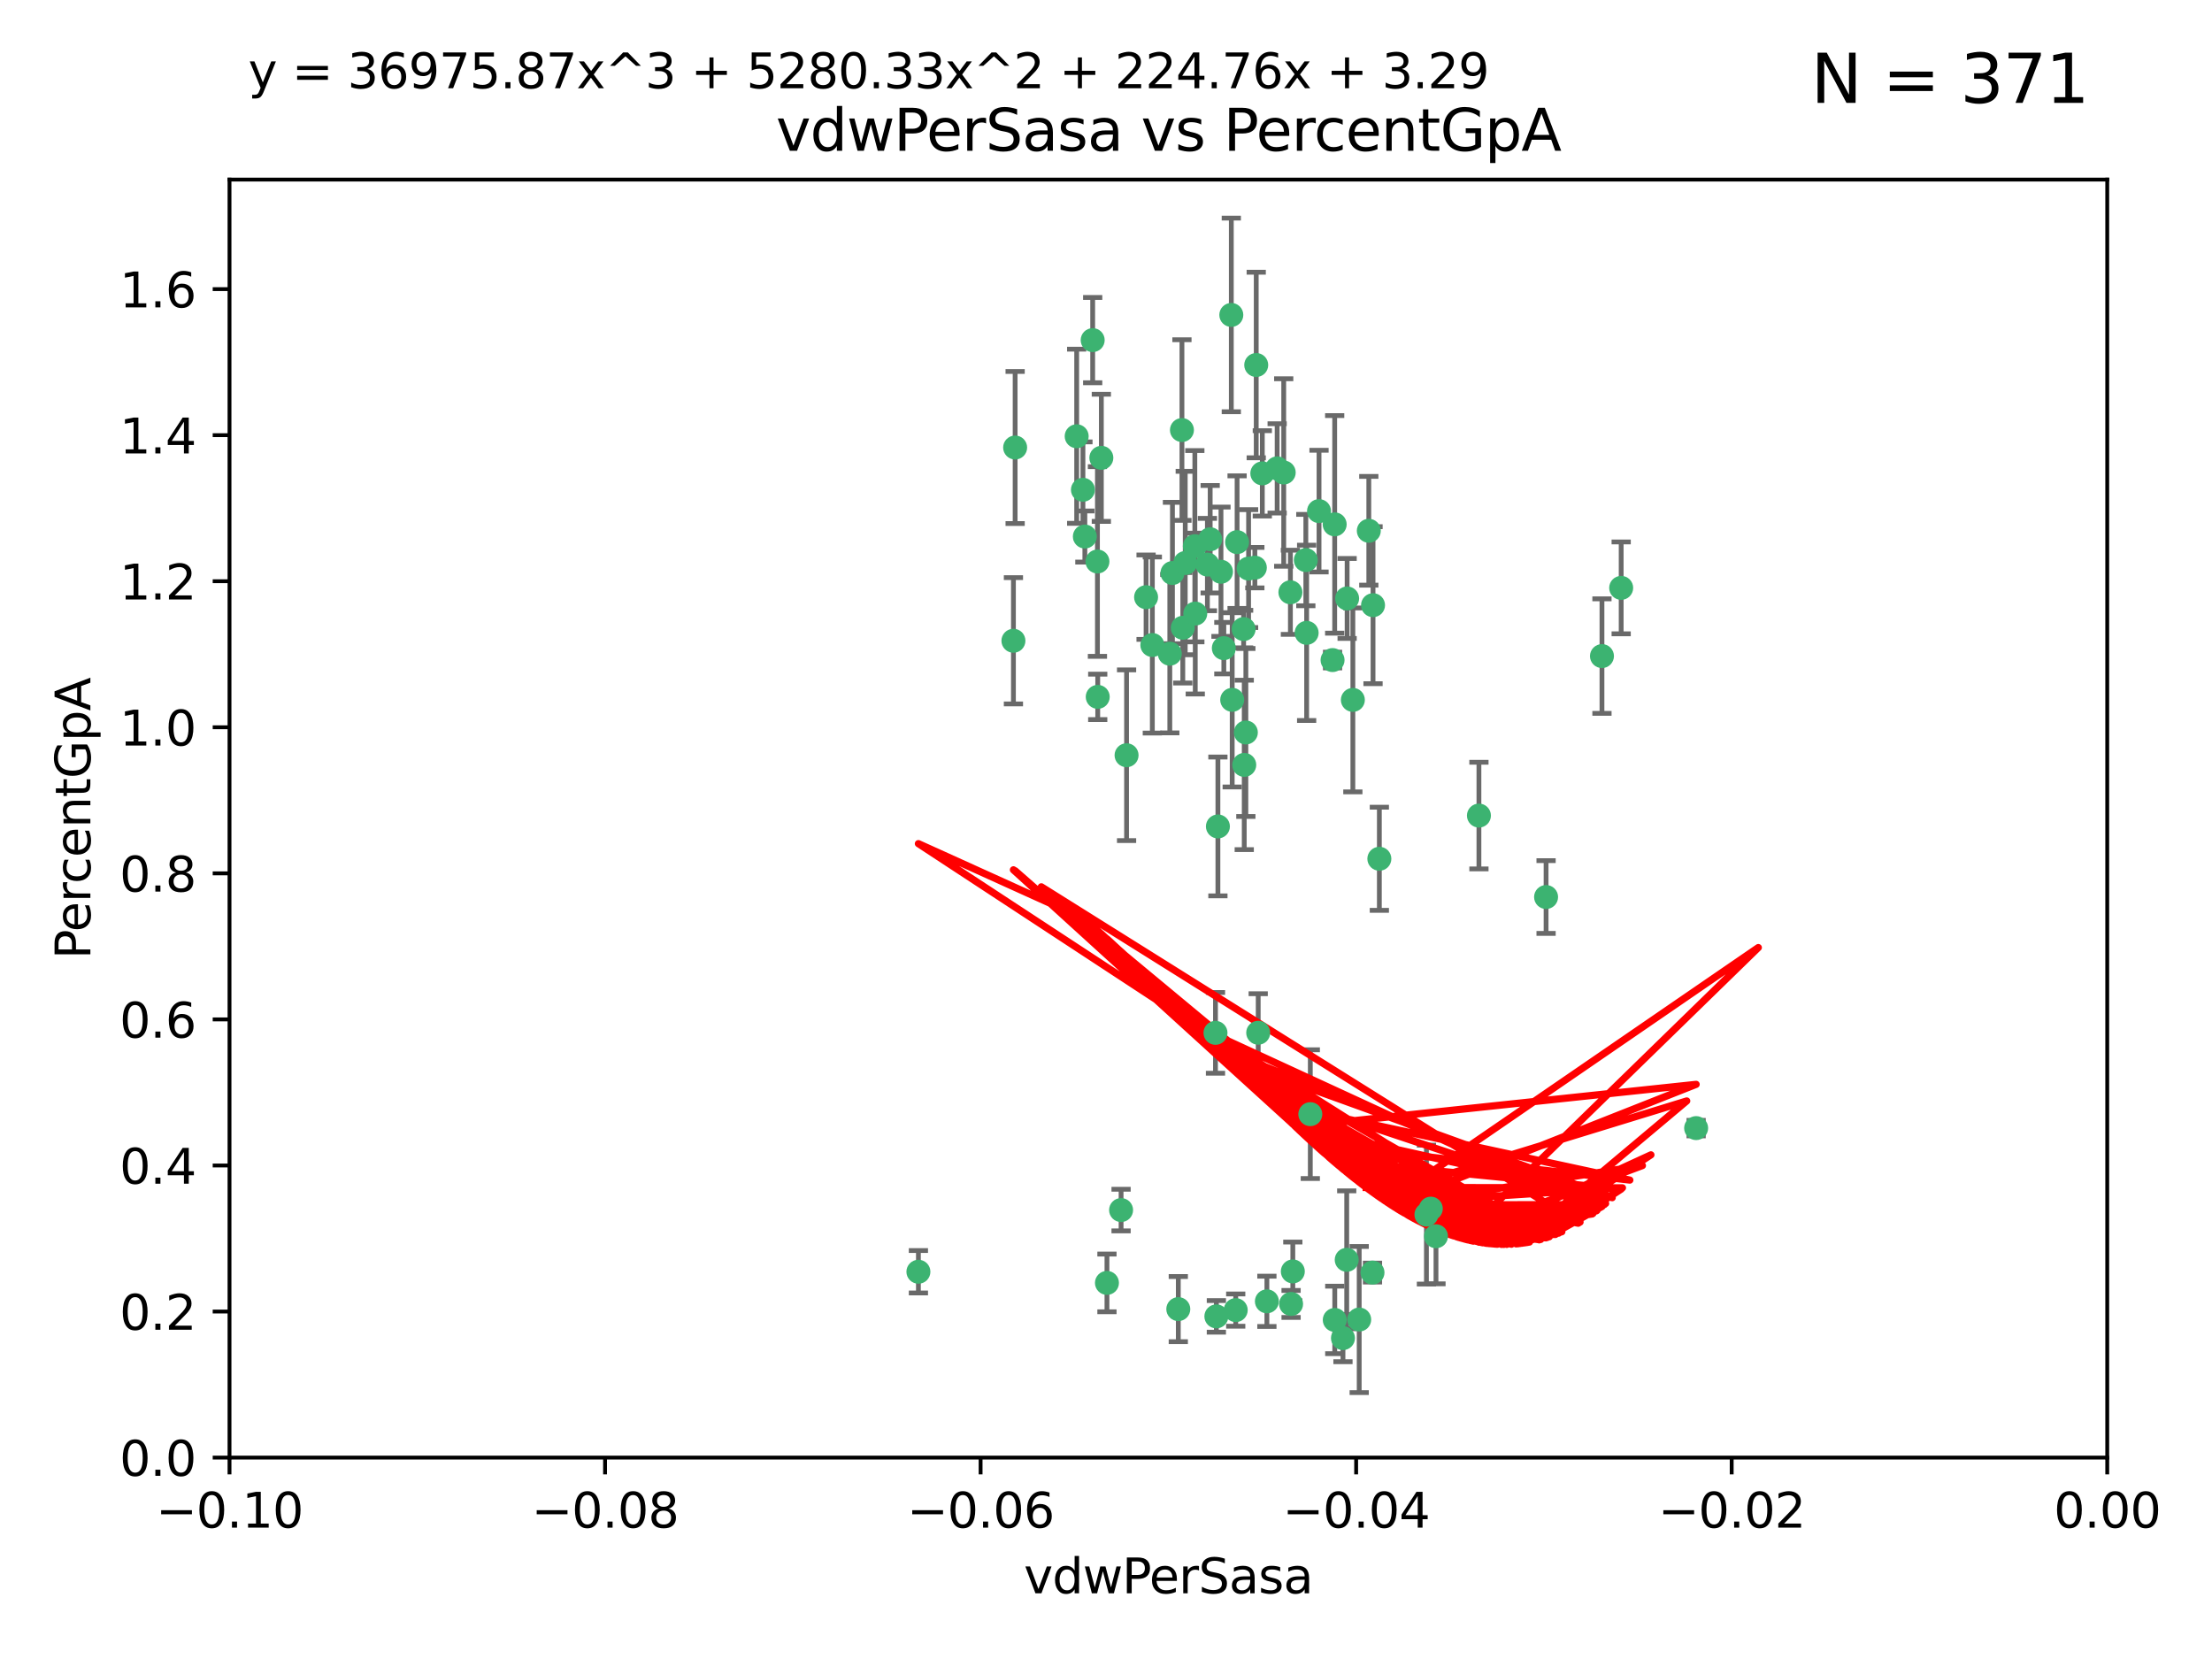<?xml version="1.0" encoding="utf-8" standalone="no"?>
<!DOCTYPE svg PUBLIC "-//W3C//DTD SVG 1.1//EN"
  "http://www.w3.org/Graphics/SVG/1.1/DTD/svg11.dtd">
<svg xmlns:xlink="http://www.w3.org/1999/xlink" width="460.8pt" height="345.6pt" viewBox="0 0 460.8 345.6" xmlns="http://www.w3.org/2000/svg" version="1.1">
 <defs>
  <style type="text/css">*{stroke-linejoin: round; stroke-linecap: butt}</style>
 </defs>
 <g id="figure_1">
  <g id="patch_1">
   <path d="M 0 345.6 
L 460.8 345.6 
L 460.8 0 
L 0 0 
z
" style="fill: #ffffff"/>
  </g>
  <g id="axes_1">
   <g id="patch_2">
    <path d="M 47.81 303.64 
L 438.975 303.64 
L 438.975 37.411 
L 47.81 37.411 
z
" style="fill: #ffffff"/>
   </g>
   <g id="PathCollection_1">
    <defs>
     <path id="m5664d09ca5" d="M 0 1.118 
C 0.297 1.118 0.581 1 0.791 0.791 
C 1 0.581 1.118 0.297 1.118 0 
C 1.118 -0.297 1 -0.581 0.791 -0.791 
C 0.581 -1 0.297 -1.118 0 -1.118 
C -0.297 -1.118 -0.581 -1 -0.791 -0.791 
C -1 -0.581 -1.118 -0.297 -1.118 0 
C -1.118 0.297 -1 0.581 -0.791 0.791 
C -0.581 1 -0.297 1.118 0 1.118 
z
" style="stroke: #3cb371"/>
    </defs>
    <g clip-path="url(#pfdf1b1204d)">
     <use xlink:href="#m5664d09ca5" x="257.709" y="112.935" style="fill: #3cb371; stroke: #3cb371"/>
     <use xlink:href="#m5664d09ca5" x="259.069" y="131.048" style="fill: #3cb371; stroke: #3cb371"/>
     <use xlink:href="#m5664d09ca5" x="224.292" y="90.88" style="fill: #3cb371; stroke: #3cb371"/>
     <use xlink:href="#m5664d09ca5" x="262.963" y="98.611" style="fill: #3cb371; stroke: #3cb371"/>
     <use xlink:href="#m5664d09ca5" x="225.996" y="111.768" style="fill: #3cb371; stroke: #3cb371"/>
     <use xlink:href="#m5664d09ca5" x="234.685" y="157.33" style="fill: #3cb371; stroke: #3cb371"/>
     <use xlink:href="#m5664d09ca5" x="244.243" y="119.368" style="fill: #3cb371; stroke: #3cb371"/>
     <use xlink:href="#m5664d09ca5" x="256.504" y="65.606" style="fill: #3cb371; stroke: #3cb371"/>
     <use xlink:href="#m5664d09ca5" x="254.353" y="119.105" style="fill: #3cb371; stroke: #3cb371"/>
     <use xlink:href="#m5664d09ca5" x="246.396" y="130.776" style="fill: #3cb371; stroke: #3cb371"/>
     <use xlink:href="#m5664d09ca5" x="248.995" y="127.82" style="fill: #3cb371; stroke: #3cb371"/>
     <use xlink:href="#m5664d09ca5" x="191.321" y="264.927" style="fill: #3cb371; stroke: #3cb371"/>
     <use xlink:href="#m5664d09ca5" x="225.595" y="102.028" style="fill: #3cb371; stroke: #3cb371"/>
     <use xlink:href="#m5664d09ca5" x="267.422" y="98.431" style="fill: #3cb371; stroke: #3cb371"/>
     <use xlink:href="#m5664d09ca5" x="260.106" y="118.446" style="fill: #3cb371; stroke: #3cb371"/>
     <use xlink:href="#m5664d09ca5" x="211.471" y="93.226" style="fill: #3cb371; stroke: #3cb371"/>
     <use xlink:href="#m5664d09ca5" x="253.713" y="172.163" style="fill: #3cb371; stroke: #3cb371"/>
     <use xlink:href="#m5664d09ca5" x="256.69" y="145.786" style="fill: #3cb371; stroke: #3cb371"/>
     <use xlink:href="#m5664d09ca5" x="259.534" y="152.588" style="fill: #3cb371; stroke: #3cb371"/>
     <use xlink:href="#m5664d09ca5" x="238.749" y="124.404" style="fill: #3cb371; stroke: #3cb371"/>
     <use xlink:href="#m5664d09ca5" x="254.947" y="135.021" style="fill: #3cb371; stroke: #3cb371"/>
     <use xlink:href="#m5664d09ca5" x="259.199" y="159.342" style="fill: #3cb371; stroke: #3cb371"/>
     <use xlink:href="#m5664d09ca5" x="246.907" y="117.288" style="fill: #3cb371; stroke: #3cb371"/>
     <use xlink:href="#m5664d09ca5" x="277.597" y="137.505" style="fill: #3cb371; stroke: #3cb371"/>
     <use xlink:href="#m5664d09ca5" x="240.052" y="134.369" style="fill: #3cb371; stroke: #3cb371"/>
     <use xlink:href="#m5664d09ca5" x="278.038" y="109.235" style="fill: #3cb371; stroke: #3cb371"/>
     <use xlink:href="#m5664d09ca5" x="272.197" y="131.834" style="fill: #3cb371; stroke: #3cb371"/>
     <use xlink:href="#m5664d09ca5" x="286.028" y="126.071" style="fill: #3cb371; stroke: #3cb371"/>
     <use xlink:href="#m5664d09ca5" x="229.43" y="95.371" style="fill: #3cb371; stroke: #3cb371"/>
     <use xlink:href="#m5664d09ca5" x="248.906" y="113.783" style="fill: #3cb371; stroke: #3cb371"/>
     <use xlink:href="#m5664d09ca5" x="261.695" y="76.037" style="fill: #3cb371; stroke: #3cb371"/>
     <use xlink:href="#m5664d09ca5" x="251.524" y="117.606" style="fill: #3cb371; stroke: #3cb371"/>
     <use xlink:href="#m5664d09ca5" x="261.408" y="118.255" style="fill: #3cb371; stroke: #3cb371"/>
     <use xlink:href="#m5664d09ca5" x="274.778" y="106.473" style="fill: #3cb371; stroke: #3cb371"/>
     <use xlink:href="#m5664d09ca5" x="252.103" y="112.334" style="fill: #3cb371; stroke: #3cb371"/>
     <use xlink:href="#m5664d09ca5" x="268.815" y="123.385" style="fill: #3cb371; stroke: #3cb371"/>
     <use xlink:href="#m5664d09ca5" x="211.116" y="133.482" style="fill: #3cb371; stroke: #3cb371"/>
     <use xlink:href="#m5664d09ca5" x="253.208" y="215.161" style="fill: #3cb371; stroke: #3cb371"/>
     <use xlink:href="#m5664d09ca5" x="272.028" y="116.673" style="fill: #3cb371; stroke: #3cb371"/>
     <use xlink:href="#m5664d09ca5" x="285.915" y="265.1" style="fill: #3cb371; stroke: #3cb371"/>
     <use xlink:href="#m5664d09ca5" x="227.626" y="70.852" style="fill: #3cb371; stroke: #3cb371"/>
     <use xlink:href="#m5664d09ca5" x="228.617" y="116.973" style="fill: #3cb371; stroke: #3cb371"/>
     <use xlink:href="#m5664d09ca5" x="266.054" y="97.572" style="fill: #3cb371; stroke: #3cb371"/>
     <use xlink:href="#m5664d09ca5" x="280.631" y="124.669" style="fill: #3cb371; stroke: #3cb371"/>
     <use xlink:href="#m5664d09ca5" x="228.678" y="145.171" style="fill: #3cb371; stroke: #3cb371"/>
     <use xlink:href="#m5664d09ca5" x="262.108" y="215.139" style="fill: #3cb371; stroke: #3cb371"/>
     <use xlink:href="#m5664d09ca5" x="243.692" y="136.178" style="fill: #3cb371; stroke: #3cb371"/>
     <use xlink:href="#m5664d09ca5" x="233.542" y="252.077" style="fill: #3cb371; stroke: #3cb371"/>
     <use xlink:href="#m5664d09ca5" x="246.22" y="89.586" style="fill: #3cb371; stroke: #3cb371"/>
     <use xlink:href="#m5664d09ca5" x="287.344" y="178.897" style="fill: #3cb371; stroke: #3cb371"/>
     <use xlink:href="#m5664d09ca5" x="299.142" y="257.532" style="fill: #3cb371; stroke: #3cb371"/>
     <use xlink:href="#m5664d09ca5" x="297.15" y="253.025" style="fill: #3cb371; stroke: #3cb371"/>
     <use xlink:href="#m5664d09ca5" x="285.147" y="110.571" style="fill: #3cb371; stroke: #3cb371"/>
     <use xlink:href="#m5664d09ca5" x="268.955" y="271.637" style="fill: #3cb371; stroke: #3cb371"/>
     <use xlink:href="#m5664d09ca5" x="230.598" y="267.252" style="fill: #3cb371; stroke: #3cb371"/>
     <use xlink:href="#m5664d09ca5" x="322.076" y="186.867" style="fill: #3cb371; stroke: #3cb371"/>
     <use xlink:href="#m5664d09ca5" x="333.718" y="136.674" style="fill: #3cb371; stroke: #3cb371"/>
     <use xlink:href="#m5664d09ca5" x="253.392" y="274.227" style="fill: #3cb371; stroke: #3cb371"/>
     <use xlink:href="#m5664d09ca5" x="308.088" y="169.899" style="fill: #3cb371; stroke: #3cb371"/>
     <use xlink:href="#m5664d09ca5" x="279.765" y="278.753" style="fill: #3cb371; stroke: #3cb371"/>
     <use xlink:href="#m5664d09ca5" x="263.917" y="271.09" style="fill: #3cb371; stroke: #3cb371"/>
     <use xlink:href="#m5664d09ca5" x="281.825" y="145.801" style="fill: #3cb371; stroke: #3cb371"/>
     <use xlink:href="#m5664d09ca5" x="283.147" y="274.884" style="fill: #3cb371; stroke: #3cb371"/>
     <use xlink:href="#m5664d09ca5" x="272.961" y="232.101" style="fill: #3cb371; stroke: #3cb371"/>
     <use xlink:href="#m5664d09ca5" x="245.462" y="272.711" style="fill: #3cb371; stroke: #3cb371"/>
     <use xlink:href="#m5664d09ca5" x="280.545" y="262.443" style="fill: #3cb371; stroke: #3cb371"/>
     <use xlink:href="#m5664d09ca5" x="337.721" y="122.465" style="fill: #3cb371; stroke: #3cb371"/>
     <use xlink:href="#m5664d09ca5" x="269.318" y="264.858" style="fill: #3cb371; stroke: #3cb371"/>
     <use xlink:href="#m5664d09ca5" x="278.056" y="274.965" style="fill: #3cb371; stroke: #3cb371"/>
     <use xlink:href="#m5664d09ca5" x="298.062" y="251.785" style="fill: #3cb371; stroke: #3cb371"/>
     <use xlink:href="#m5664d09ca5" x="257.425" y="272.918" style="fill: #3cb371; stroke: #3cb371"/>
     <use xlink:href="#m5664d09ca5" x="353.336" y="235.004" style="fill: #3cb371; stroke: #3cb371"/>
    </g>
   </g>
   <g id="matplotlib.axis_1">
    <g id="xtick_1">
     <g id="line2d_1">
      <defs>
       <path id="mf3f0eca131" d="M 0 0 
L 0 3.5 
" style="stroke: #000000; stroke-width: 0.8"/>
      </defs>
      <g>
       <use xlink:href="#mf3f0eca131" x="47.81" y="303.64" style="stroke: #000000; stroke-width: 0.8"/>
      </g>
     </g>
     <g id="text_1">
      <!-- −0.10 -->
      <g transform="translate(32.487 318.238)scale(0.1 -0.1)">
       <defs>
        <path id="DejaVuSans-2212" d="M 678 2272 
L 4684 2272 
L 4684 1741 
L 678 1741 
L 678 2272 
z
" transform="scale(0.016)"/>
        <path id="DejaVuSans-30" d="M 2034 4250 
Q 1547 4250 1301 3770 
Q 1056 3291 1056 2328 
Q 1056 1369 1301 889 
Q 1547 409 2034 409 
Q 2525 409 2770 889 
Q 3016 1369 3016 2328 
Q 3016 3291 2770 3770 
Q 2525 4250 2034 4250 
z
M 2034 4750 
Q 2819 4750 3233 4129 
Q 3647 3509 3647 2328 
Q 3647 1150 3233 529 
Q 2819 -91 2034 -91 
Q 1250 -91 836 529 
Q 422 1150 422 2328 
Q 422 3509 836 4129 
Q 1250 4750 2034 4750 
z
" transform="scale(0.016)"/>
        <path id="DejaVuSans-2e" d="M 684 794 
L 1344 794 
L 1344 0 
L 684 0 
L 684 794 
z
" transform="scale(0.016)"/>
        <path id="DejaVuSans-31" d="M 794 531 
L 1825 531 
L 1825 4091 
L 703 3866 
L 703 4441 
L 1819 4666 
L 2450 4666 
L 2450 531 
L 3481 531 
L 3481 0 
L 794 0 
L 794 531 
z
" transform="scale(0.016)"/>
       </defs>
       <use xlink:href="#DejaVuSans-2212"/>
       <use xlink:href="#DejaVuSans-30" x="83.789"/>
       <use xlink:href="#DejaVuSans-2e" x="147.412"/>
       <use xlink:href="#DejaVuSans-31" x="179.199"/>
       <use xlink:href="#DejaVuSans-30" x="242.822"/>
      </g>
     </g>
    </g>
    <g id="xtick_2">
     <g id="line2d_2">
      <g>
       <use xlink:href="#mf3f0eca131" x="126.043" y="303.64" style="stroke: #000000; stroke-width: 0.8"/>
      </g>
     </g>
     <g id="text_2">
      <!-- −0.08 -->
      <g transform="translate(110.72 318.238)scale(0.1 -0.1)">
       <defs>
        <path id="DejaVuSans-38" d="M 2034 2216 
Q 1584 2216 1326 1975 
Q 1069 1734 1069 1313 
Q 1069 891 1326 650 
Q 1584 409 2034 409 
Q 2484 409 2743 651 
Q 3003 894 3003 1313 
Q 3003 1734 2745 1975 
Q 2488 2216 2034 2216 
z
M 1403 2484 
Q 997 2584 770 2862 
Q 544 3141 544 3541 
Q 544 4100 942 4425 
Q 1341 4750 2034 4750 
Q 2731 4750 3128 4425 
Q 3525 4100 3525 3541 
Q 3525 3141 3298 2862 
Q 3072 2584 2669 2484 
Q 3125 2378 3379 2068 
Q 3634 1759 3634 1313 
Q 3634 634 3220 271 
Q 2806 -91 2034 -91 
Q 1263 -91 848 271 
Q 434 634 434 1313 
Q 434 1759 690 2068 
Q 947 2378 1403 2484 
z
M 1172 3481 
Q 1172 3119 1398 2916 
Q 1625 2713 2034 2713 
Q 2441 2713 2670 2916 
Q 2900 3119 2900 3481 
Q 2900 3844 2670 4047 
Q 2441 4250 2034 4250 
Q 1625 4250 1398 4047 
Q 1172 3844 1172 3481 
z
" transform="scale(0.016)"/>
       </defs>
       <use xlink:href="#DejaVuSans-2212"/>
       <use xlink:href="#DejaVuSans-30" x="83.789"/>
       <use xlink:href="#DejaVuSans-2e" x="147.412"/>
       <use xlink:href="#DejaVuSans-30" x="179.199"/>
       <use xlink:href="#DejaVuSans-38" x="242.822"/>
      </g>
     </g>
    </g>
    <g id="xtick_3">
     <g id="line2d_3">
      <g>
       <use xlink:href="#mf3f0eca131" x="204.276" y="303.64" style="stroke: #000000; stroke-width: 0.8"/>
      </g>
     </g>
     <g id="text_3">
      <!-- −0.06 -->
      <g transform="translate(188.953 318.238)scale(0.1 -0.1)">
       <defs>
        <path id="DejaVuSans-36" d="M 2113 2584 
Q 1688 2584 1439 2293 
Q 1191 2003 1191 1497 
Q 1191 994 1439 701 
Q 1688 409 2113 409 
Q 2538 409 2786 701 
Q 3034 994 3034 1497 
Q 3034 2003 2786 2293 
Q 2538 2584 2113 2584 
z
M 3366 4563 
L 3366 3988 
Q 3128 4100 2886 4159 
Q 2644 4219 2406 4219 
Q 1781 4219 1451 3797 
Q 1122 3375 1075 2522 
Q 1259 2794 1537 2939 
Q 1816 3084 2150 3084 
Q 2853 3084 3261 2657 
Q 3669 2231 3669 1497 
Q 3669 778 3244 343 
Q 2819 -91 2113 -91 
Q 1303 -91 875 529 
Q 447 1150 447 2328 
Q 447 3434 972 4092 
Q 1497 4750 2381 4750 
Q 2619 4750 2861 4703 
Q 3103 4656 3366 4563 
z
" transform="scale(0.016)"/>
       </defs>
       <use xlink:href="#DejaVuSans-2212"/>
       <use xlink:href="#DejaVuSans-30" x="83.789"/>
       <use xlink:href="#DejaVuSans-2e" x="147.412"/>
       <use xlink:href="#DejaVuSans-30" x="179.199"/>
       <use xlink:href="#DejaVuSans-36" x="242.822"/>
      </g>
     </g>
    </g>
    <g id="xtick_4">
     <g id="line2d_4">
      <g>
       <use xlink:href="#mf3f0eca131" x="282.509" y="303.64" style="stroke: #000000; stroke-width: 0.8"/>
      </g>
     </g>
     <g id="text_4">
      <!-- −0.04 -->
      <g transform="translate(267.186 318.238)scale(0.1 -0.1)">
       <defs>
        <path id="DejaVuSans-34" d="M 2419 4116 
L 825 1625 
L 2419 1625 
L 2419 4116 
z
M 2253 4666 
L 3047 4666 
L 3047 1625 
L 3713 1625 
L 3713 1100 
L 3047 1100 
L 3047 0 
L 2419 0 
L 2419 1100 
L 313 1100 
L 313 1709 
L 2253 4666 
z
" transform="scale(0.016)"/>
       </defs>
       <use xlink:href="#DejaVuSans-2212"/>
       <use xlink:href="#DejaVuSans-30" x="83.789"/>
       <use xlink:href="#DejaVuSans-2e" x="147.412"/>
       <use xlink:href="#DejaVuSans-30" x="179.199"/>
       <use xlink:href="#DejaVuSans-34" x="242.822"/>
      </g>
     </g>
    </g>
    <g id="xtick_5">
     <g id="line2d_5">
      <g>
       <use xlink:href="#mf3f0eca131" x="360.742" y="303.64" style="stroke: #000000; stroke-width: 0.8"/>
      </g>
     </g>
     <g id="text_5">
      <!-- −0.02 -->
      <g transform="translate(345.419 318.238)scale(0.1 -0.1)">
       <defs>
        <path id="DejaVuSans-32" d="M 1228 531 
L 3431 531 
L 3431 0 
L 469 0 
L 469 531 
Q 828 903 1448 1529 
Q 2069 2156 2228 2338 
Q 2531 2678 2651 2914 
Q 2772 3150 2772 3378 
Q 2772 3750 2511 3984 
Q 2250 4219 1831 4219 
Q 1534 4219 1204 4116 
Q 875 4013 500 3803 
L 500 4441 
Q 881 4594 1212 4672 
Q 1544 4750 1819 4750 
Q 2544 4750 2975 4387 
Q 3406 4025 3406 3419 
Q 3406 3131 3298 2873 
Q 3191 2616 2906 2266 
Q 2828 2175 2409 1742 
Q 1991 1309 1228 531 
z
" transform="scale(0.016)"/>
       </defs>
       <use xlink:href="#DejaVuSans-2212"/>
       <use xlink:href="#DejaVuSans-30" x="83.789"/>
       <use xlink:href="#DejaVuSans-2e" x="147.412"/>
       <use xlink:href="#DejaVuSans-30" x="179.199"/>
       <use xlink:href="#DejaVuSans-32" x="242.822"/>
      </g>
     </g>
    </g>
    <g id="xtick_6">
     <g id="line2d_6">
      <g>
       <use xlink:href="#mf3f0eca131" x="438.975" y="303.64" style="stroke: #000000; stroke-width: 0.8"/>
      </g>
     </g>
     <g id="text_6">
      <!-- 0.00 -->
      <g transform="translate(427.842 318.238)scale(0.1 -0.1)">
       <use xlink:href="#DejaVuSans-30"/>
       <use xlink:href="#DejaVuSans-2e" x="63.623"/>
       <use xlink:href="#DejaVuSans-30" x="95.41"/>
       <use xlink:href="#DejaVuSans-30" x="159.033"/>
      </g>
     </g>
    </g>
    <g id="text_7">
     <!-- vdwPerSasa -->
     <g transform="translate(213.297 331.917)scale(0.1 -0.1)">
      <defs>
       <path id="DejaVuSans-76" d="M 191 3500 
L 800 3500 
L 1894 563 
L 2988 3500 
L 3597 3500 
L 2284 0 
L 1503 0 
L 191 3500 
z
" transform="scale(0.016)"/>
       <path id="DejaVuSans-64" d="M 2906 2969 
L 2906 4863 
L 3481 4863 
L 3481 0 
L 2906 0 
L 2906 525 
Q 2725 213 2448 61 
Q 2172 -91 1784 -91 
Q 1150 -91 751 415 
Q 353 922 353 1747 
Q 353 2572 751 3078 
Q 1150 3584 1784 3584 
Q 2172 3584 2448 3432 
Q 2725 3281 2906 2969 
z
M 947 1747 
Q 947 1113 1208 752 
Q 1469 391 1925 391 
Q 2381 391 2643 752 
Q 2906 1113 2906 1747 
Q 2906 2381 2643 2742 
Q 2381 3103 1925 3103 
Q 1469 3103 1208 2742 
Q 947 2381 947 1747 
z
" transform="scale(0.016)"/>
       <path id="DejaVuSans-77" d="M 269 3500 
L 844 3500 
L 1563 769 
L 2278 3500 
L 2956 3500 
L 3675 769 
L 4391 3500 
L 4966 3500 
L 4050 0 
L 3372 0 
L 2619 2869 
L 1863 0 
L 1184 0 
L 269 3500 
z
" transform="scale(0.016)"/>
       <path id="DejaVuSans-50" d="M 1259 4147 
L 1259 2394 
L 2053 2394 
Q 2494 2394 2734 2622 
Q 2975 2850 2975 3272 
Q 2975 3691 2734 3919 
Q 2494 4147 2053 4147 
L 1259 4147 
z
M 628 4666 
L 2053 4666 
Q 2838 4666 3239 4311 
Q 3641 3956 3641 3272 
Q 3641 2581 3239 2228 
Q 2838 1875 2053 1875 
L 1259 1875 
L 1259 0 
L 628 0 
L 628 4666 
z
" transform="scale(0.016)"/>
       <path id="DejaVuSans-65" d="M 3597 1894 
L 3597 1613 
L 953 1613 
Q 991 1019 1311 708 
Q 1631 397 2203 397 
Q 2534 397 2845 478 
Q 3156 559 3463 722 
L 3463 178 
Q 3153 47 2828 -22 
Q 2503 -91 2169 -91 
Q 1331 -91 842 396 
Q 353 884 353 1716 
Q 353 2575 817 3079 
Q 1281 3584 2069 3584 
Q 2775 3584 3186 3129 
Q 3597 2675 3597 1894 
z
M 3022 2063 
Q 3016 2534 2758 2815 
Q 2500 3097 2075 3097 
Q 1594 3097 1305 2825 
Q 1016 2553 972 2059 
L 3022 2063 
z
" transform="scale(0.016)"/>
       <path id="DejaVuSans-72" d="M 2631 2963 
Q 2534 3019 2420 3045 
Q 2306 3072 2169 3072 
Q 1681 3072 1420 2755 
Q 1159 2438 1159 1844 
L 1159 0 
L 581 0 
L 581 3500 
L 1159 3500 
L 1159 2956 
Q 1341 3275 1631 3429 
Q 1922 3584 2338 3584 
Q 2397 3584 2469 3576 
Q 2541 3569 2628 3553 
L 2631 2963 
z
" transform="scale(0.016)"/>
       <path id="DejaVuSans-53" d="M 3425 4513 
L 3425 3897 
Q 3066 4069 2747 4153 
Q 2428 4238 2131 4238 
Q 1616 4238 1336 4038 
Q 1056 3838 1056 3469 
Q 1056 3159 1242 3001 
Q 1428 2844 1947 2747 
L 2328 2669 
Q 3034 2534 3370 2195 
Q 3706 1856 3706 1288 
Q 3706 609 3251 259 
Q 2797 -91 1919 -91 
Q 1588 -91 1214 -16 
Q 841 59 441 206 
L 441 856 
Q 825 641 1194 531 
Q 1563 422 1919 422 
Q 2459 422 2753 634 
Q 3047 847 3047 1241 
Q 3047 1584 2836 1778 
Q 2625 1972 2144 2069 
L 1759 2144 
Q 1053 2284 737 2584 
Q 422 2884 422 3419 
Q 422 4038 858 4394 
Q 1294 4750 2059 4750 
Q 2388 4750 2728 4690 
Q 3069 4631 3425 4513 
z
" transform="scale(0.016)"/>
       <path id="DejaVuSans-61" d="M 2194 1759 
Q 1497 1759 1228 1600 
Q 959 1441 959 1056 
Q 959 750 1161 570 
Q 1363 391 1709 391 
Q 2188 391 2477 730 
Q 2766 1069 2766 1631 
L 2766 1759 
L 2194 1759 
z
M 3341 1997 
L 3341 0 
L 2766 0 
L 2766 531 
Q 2569 213 2275 61 
Q 1981 -91 1556 -91 
Q 1019 -91 701 211 
Q 384 513 384 1019 
Q 384 1609 779 1909 
Q 1175 2209 1959 2209 
L 2766 2209 
L 2766 2266 
Q 2766 2663 2505 2880 
Q 2244 3097 1772 3097 
Q 1472 3097 1187 3025 
Q 903 2953 641 2809 
L 641 3341 
Q 956 3463 1253 3523 
Q 1550 3584 1831 3584 
Q 2591 3584 2966 3190 
Q 3341 2797 3341 1997 
z
" transform="scale(0.016)"/>
       <path id="DejaVuSans-73" d="M 2834 3397 
L 2834 2853 
Q 2591 2978 2328 3040 
Q 2066 3103 1784 3103 
Q 1356 3103 1142 2972 
Q 928 2841 928 2578 
Q 928 2378 1081 2264 
Q 1234 2150 1697 2047 
L 1894 2003 
Q 2506 1872 2764 1633 
Q 3022 1394 3022 966 
Q 3022 478 2636 193 
Q 2250 -91 1575 -91 
Q 1294 -91 989 -36 
Q 684 19 347 128 
L 347 722 
Q 666 556 975 473 
Q 1284 391 1588 391 
Q 1994 391 2212 530 
Q 2431 669 2431 922 
Q 2431 1156 2273 1281 
Q 2116 1406 1581 1522 
L 1381 1569 
Q 847 1681 609 1914 
Q 372 2147 372 2553 
Q 372 3047 722 3315 
Q 1072 3584 1716 3584 
Q 2034 3584 2315 3537 
Q 2597 3491 2834 3397 
z
" transform="scale(0.016)"/>
      </defs>
      <use xlink:href="#DejaVuSans-76"/>
      <use xlink:href="#DejaVuSans-64" x="59.18"/>
      <use xlink:href="#DejaVuSans-77" x="122.656"/>
      <use xlink:href="#DejaVuSans-50" x="204.443"/>
      <use xlink:href="#DejaVuSans-65" x="261.121"/>
      <use xlink:href="#DejaVuSans-72" x="322.645"/>
      <use xlink:href="#DejaVuSans-53" x="363.758"/>
      <use xlink:href="#DejaVuSans-61" x="427.234"/>
      <use xlink:href="#DejaVuSans-73" x="488.514"/>
      <use xlink:href="#DejaVuSans-61" x="540.613"/>
     </g>
    </g>
   </g>
   <g id="matplotlib.axis_2">
    <g id="ytick_1">
     <g id="line2d_7">
      <defs>
       <path id="m57964fce38" d="M 0 0 
L -3.5 0 
" style="stroke: #000000; stroke-width: 0.8"/>
      </defs>
      <g>
       <use xlink:href="#m57964fce38" x="47.81" y="303.64" style="stroke: #000000; stroke-width: 0.8"/>
      </g>
     </g>
     <g id="text_8">
      <!-- 0.0 -->
      <g transform="translate(24.907 307.439)scale(0.1 -0.1)">
       <use xlink:href="#DejaVuSans-30"/>
       <use xlink:href="#DejaVuSans-2e" x="63.623"/>
       <use xlink:href="#DejaVuSans-30" x="95.41"/>
      </g>
     </g>
    </g>
    <g id="ytick_2">
     <g id="line2d_8">
      <g>
       <use xlink:href="#m57964fce38" x="47.81" y="273.214" style="stroke: #000000; stroke-width: 0.8"/>
      </g>
     </g>
     <g id="text_9">
      <!-- 0.2 -->
      <g transform="translate(24.907 277.013)scale(0.1 -0.1)">
       <use xlink:href="#DejaVuSans-30"/>
       <use xlink:href="#DejaVuSans-2e" x="63.623"/>
       <use xlink:href="#DejaVuSans-32" x="95.41"/>
      </g>
     </g>
    </g>
    <g id="ytick_3">
     <g id="line2d_9">
      <g>
       <use xlink:href="#m57964fce38" x="47.81" y="242.788" style="stroke: #000000; stroke-width: 0.8"/>
      </g>
     </g>
     <g id="text_10">
      <!-- 0.4 -->
      <g transform="translate(24.907 246.587)scale(0.1 -0.1)">
       <use xlink:href="#DejaVuSans-30"/>
       <use xlink:href="#DejaVuSans-2e" x="63.623"/>
       <use xlink:href="#DejaVuSans-34" x="95.41"/>
      </g>
     </g>
    </g>
    <g id="ytick_4">
     <g id="line2d_10">
      <g>
       <use xlink:href="#m57964fce38" x="47.81" y="212.362" style="stroke: #000000; stroke-width: 0.8"/>
      </g>
     </g>
     <g id="text_11">
      <!-- 0.6 -->
      <g transform="translate(24.907 216.161)scale(0.1 -0.1)">
       <use xlink:href="#DejaVuSans-30"/>
       <use xlink:href="#DejaVuSans-2e" x="63.623"/>
       <use xlink:href="#DejaVuSans-36" x="95.41"/>
      </g>
     </g>
    </g>
    <g id="ytick_5">
     <g id="line2d_11">
      <g>
       <use xlink:href="#m57964fce38" x="47.81" y="181.935" style="stroke: #000000; stroke-width: 0.8"/>
      </g>
     </g>
     <g id="text_12">
      <!-- 0.8 -->
      <g transform="translate(24.907 185.735)scale(0.1 -0.1)">
       <use xlink:href="#DejaVuSans-30"/>
       <use xlink:href="#DejaVuSans-2e" x="63.623"/>
       <use xlink:href="#DejaVuSans-38" x="95.41"/>
      </g>
     </g>
    </g>
    <g id="ytick_6">
     <g id="line2d_12">
      <g>
       <use xlink:href="#m57964fce38" x="47.81" y="151.509" style="stroke: #000000; stroke-width: 0.8"/>
      </g>
     </g>
     <g id="text_13">
      <!-- 1.0 -->
      <g transform="translate(24.907 155.308)scale(0.1 -0.1)">
       <use xlink:href="#DejaVuSans-31"/>
       <use xlink:href="#DejaVuSans-2e" x="63.623"/>
       <use xlink:href="#DejaVuSans-30" x="95.41"/>
      </g>
     </g>
    </g>
    <g id="ytick_7">
     <g id="line2d_13">
      <g>
       <use xlink:href="#m57964fce38" x="47.81" y="121.083" style="stroke: #000000; stroke-width: 0.8"/>
      </g>
     </g>
     <g id="text_14">
      <!-- 1.2 -->
      <g transform="translate(24.907 124.882)scale(0.1 -0.1)">
       <use xlink:href="#DejaVuSans-31"/>
       <use xlink:href="#DejaVuSans-2e" x="63.623"/>
       <use xlink:href="#DejaVuSans-32" x="95.41"/>
      </g>
     </g>
    </g>
    <g id="ytick_8">
     <g id="line2d_14">
      <g>
       <use xlink:href="#m57964fce38" x="47.81" y="90.657" style="stroke: #000000; stroke-width: 0.8"/>
      </g>
     </g>
     <g id="text_15">
      <!-- 1.4 -->
      <g transform="translate(24.907 94.456)scale(0.1 -0.1)">
       <use xlink:href="#DejaVuSans-31"/>
       <use xlink:href="#DejaVuSans-2e" x="63.623"/>
       <use xlink:href="#DejaVuSans-34" x="95.41"/>
      </g>
     </g>
    </g>
    <g id="ytick_9">
     <g id="line2d_15">
      <g>
       <use xlink:href="#m57964fce38" x="47.81" y="60.231" style="stroke: #000000; stroke-width: 0.8"/>
      </g>
     </g>
     <g id="text_16">
      <!-- 1.6 -->
      <g transform="translate(24.907 64.03)scale(0.1 -0.1)">
       <use xlink:href="#DejaVuSans-31"/>
       <use xlink:href="#DejaVuSans-2e" x="63.623"/>
       <use xlink:href="#DejaVuSans-36" x="95.41"/>
      </g>
     </g>
    </g>
    <g id="text_17">
     <!-- PercentGpA -->
     <g transform="translate(18.827 199.802)rotate(-90)scale(0.1 -0.1)">
      <defs>
       <path id="DejaVuSans-63" d="M 3122 3366 
L 3122 2828 
Q 2878 2963 2633 3030 
Q 2388 3097 2138 3097 
Q 1578 3097 1268 2742 
Q 959 2388 959 1747 
Q 959 1106 1268 751 
Q 1578 397 2138 397 
Q 2388 397 2633 464 
Q 2878 531 3122 666 
L 3122 134 
Q 2881 22 2623 -34 
Q 2366 -91 2075 -91 
Q 1284 -91 818 406 
Q 353 903 353 1747 
Q 353 2603 823 3093 
Q 1294 3584 2113 3584 
Q 2378 3584 2631 3529 
Q 2884 3475 3122 3366 
z
" transform="scale(0.016)"/>
       <path id="DejaVuSans-6e" d="M 3513 2113 
L 3513 0 
L 2938 0 
L 2938 2094 
Q 2938 2591 2744 2837 
Q 2550 3084 2163 3084 
Q 1697 3084 1428 2787 
Q 1159 2491 1159 1978 
L 1159 0 
L 581 0 
L 581 3500 
L 1159 3500 
L 1159 2956 
Q 1366 3272 1645 3428 
Q 1925 3584 2291 3584 
Q 2894 3584 3203 3211 
Q 3513 2838 3513 2113 
z
" transform="scale(0.016)"/>
       <path id="DejaVuSans-74" d="M 1172 4494 
L 1172 3500 
L 2356 3500 
L 2356 3053 
L 1172 3053 
L 1172 1153 
Q 1172 725 1289 603 
Q 1406 481 1766 481 
L 2356 481 
L 2356 0 
L 1766 0 
Q 1100 0 847 248 
Q 594 497 594 1153 
L 594 3053 
L 172 3053 
L 172 3500 
L 594 3500 
L 594 4494 
L 1172 4494 
z
" transform="scale(0.016)"/>
       <path id="DejaVuSans-47" d="M 3809 666 
L 3809 1919 
L 2778 1919 
L 2778 2438 
L 4434 2438 
L 4434 434 
Q 4069 175 3628 42 
Q 3188 -91 2688 -91 
Q 1594 -91 976 548 
Q 359 1188 359 2328 
Q 359 3472 976 4111 
Q 1594 4750 2688 4750 
Q 3144 4750 3555 4637 
Q 3966 4525 4313 4306 
L 4313 3634 
Q 3963 3931 3569 4081 
Q 3175 4231 2741 4231 
Q 1884 4231 1454 3753 
Q 1025 3275 1025 2328 
Q 1025 1384 1454 906 
Q 1884 428 2741 428 
Q 3075 428 3337 486 
Q 3600 544 3809 666 
z
" transform="scale(0.016)"/>
       <path id="DejaVuSans-70" d="M 1159 525 
L 1159 -1331 
L 581 -1331 
L 581 3500 
L 1159 3500 
L 1159 2969 
Q 1341 3281 1617 3432 
Q 1894 3584 2278 3584 
Q 2916 3584 3314 3078 
Q 3713 2572 3713 1747 
Q 3713 922 3314 415 
Q 2916 -91 2278 -91 
Q 1894 -91 1617 61 
Q 1341 213 1159 525 
z
M 3116 1747 
Q 3116 2381 2855 2742 
Q 2594 3103 2138 3103 
Q 1681 3103 1420 2742 
Q 1159 2381 1159 1747 
Q 1159 1113 1420 752 
Q 1681 391 2138 391 
Q 2594 391 2855 752 
Q 3116 1113 3116 1747 
z
" transform="scale(0.016)"/>
       <path id="DejaVuSans-41" d="M 2188 4044 
L 1331 1722 
L 3047 1722 
L 2188 4044 
z
M 1831 4666 
L 2547 4666 
L 4325 0 
L 3669 0 
L 3244 1197 
L 1141 1197 
L 716 0 
L 50 0 
L 1831 4666 
z
" transform="scale(0.016)"/>
      </defs>
      <use xlink:href="#DejaVuSans-50"/>
      <use xlink:href="#DejaVuSans-65" x="56.678"/>
      <use xlink:href="#DejaVuSans-72" x="118.201"/>
      <use xlink:href="#DejaVuSans-63" x="157.064"/>
      <use xlink:href="#DejaVuSans-65" x="212.045"/>
      <use xlink:href="#DejaVuSans-6e" x="273.568"/>
      <use xlink:href="#DejaVuSans-74" x="336.947"/>
      <use xlink:href="#DejaVuSans-47" x="376.156"/>
      <use xlink:href="#DejaVuSans-70" x="453.646"/>
      <use xlink:href="#DejaVuSans-41" x="517.123"/>
     </g>
    </g>
   </g>
   <g id="LineCollection_1">
    <path d="M 257.709 126.742 
L 257.709 99.128 
" clip-path="url(#pfdf1b1204d)" style="fill: none; stroke: #696969"/>
    <path d="M 259.069 134.958 
L 259.069 127.138 
" clip-path="url(#pfdf1b1204d)" style="fill: none; stroke: #696969"/>
    <path d="M 224.292 109.021 
L 224.292 72.739 
" clip-path="url(#pfdf1b1204d)" style="fill: none; stroke: #696969"/>
    <path d="M 262.963 107.5 
L 262.963 89.723 
" clip-path="url(#pfdf1b1204d)" style="fill: none; stroke: #696969"/>
    <path d="M 225.996 117.091 
L 225.996 106.444 
" clip-path="url(#pfdf1b1204d)" style="fill: none; stroke: #696969"/>
    <path d="M 234.685 175.107 
L 234.685 139.552 
" clip-path="url(#pfdf1b1204d)" style="fill: none; stroke: #696969"/>
    <path d="M 244.243 134.091 
L 244.243 104.645 
" clip-path="url(#pfdf1b1204d)" style="fill: none; stroke: #696969"/>
    <path d="M 256.504 85.777 
L 256.504 45.434 
" clip-path="url(#pfdf1b1204d)" style="fill: none; stroke: #696969"/>
    <path d="M 254.353 132.572 
L 254.353 105.638 
" clip-path="url(#pfdf1b1204d)" style="fill: none; stroke: #696969"/>
    <path d="M 246.396 142.284 
L 246.396 119.267 
" clip-path="url(#pfdf1b1204d)" style="fill: none; stroke: #696969"/>
    <path d="M 248.995 144.568 
L 248.995 111.073 
" clip-path="url(#pfdf1b1204d)" style="fill: none; stroke: #696969"/>
    <path d="M 191.321 269.346 
L 191.321 260.509 
" clip-path="url(#pfdf1b1204d)" style="fill: none; stroke: #696969"/>
    <path d="M 225.595 112.003 
L 225.595 92.053 
" clip-path="url(#pfdf1b1204d)" style="fill: none; stroke: #696969"/>
    <path d="M 267.422 117.96 
L 267.422 78.902 
" clip-path="url(#pfdf1b1204d)" style="fill: none; stroke: #696969"/>
    <path d="M 260.106 130.722 
L 260.106 106.17 
" clip-path="url(#pfdf1b1204d)" style="fill: none; stroke: #696969"/>
    <path d="M 211.471 109.064 
L 211.471 77.387 
" clip-path="url(#pfdf1b1204d)" style="fill: none; stroke: #696969"/>
    <path d="M 253.713 186.622 
L 253.713 157.704 
" clip-path="url(#pfdf1b1204d)" style="fill: none; stroke: #696969"/>
    <path d="M 256.69 163.937 
L 256.69 127.634 
" clip-path="url(#pfdf1b1204d)" style="fill: none; stroke: #696969"/>
    <path d="M 259.534 170.081 
L 259.534 135.096 
" clip-path="url(#pfdf1b1204d)" style="fill: none; stroke: #696969"/>
    <path d="M 238.749 133.195 
L 238.749 115.614 
" clip-path="url(#pfdf1b1204d)" style="fill: none; stroke: #696969"/>
    <path d="M 254.947 140.382 
L 254.947 129.659 
" clip-path="url(#pfdf1b1204d)" style="fill: none; stroke: #696969"/>
    <path d="M 259.199 176.989 
L 259.199 141.695 
" clip-path="url(#pfdf1b1204d)" style="fill: none; stroke: #696969"/>
    <path d="M 246.907 136.395 
L 246.907 98.181 
" clip-path="url(#pfdf1b1204d)" style="fill: none; stroke: #696969"/>
    <path d="M 277.597 139.142 
L 277.597 135.868 
" clip-path="url(#pfdf1b1204d)" style="fill: none; stroke: #696969"/>
    <path d="M 240.052 152.707 
L 240.052 116.031 
" clip-path="url(#pfdf1b1204d)" style="fill: none; stroke: #696969"/>
    <path d="M 278.038 131.899 
L 278.038 86.572 
" clip-path="url(#pfdf1b1204d)" style="fill: none; stroke: #696969"/>
    <path d="M 272.197 150.092 
L 272.197 113.575 
" clip-path="url(#pfdf1b1204d)" style="fill: none; stroke: #696969"/>
    <path d="M 286.028 142.423 
L 286.028 109.718 
" clip-path="url(#pfdf1b1204d)" style="fill: none; stroke: #696969"/>
    <path d="M 229.43 108.615 
L 229.43 82.127 
" clip-path="url(#pfdf1b1204d)" style="fill: none; stroke: #696969"/>
    <path d="M 248.906 133.708 
L 248.906 93.858 
" clip-path="url(#pfdf1b1204d)" style="fill: none; stroke: #696969"/>
    <path d="M 261.695 95.366 
L 261.695 56.709 
" clip-path="url(#pfdf1b1204d)" style="fill: none; stroke: #696969"/>
    <path d="M 251.524 127.227 
L 251.524 107.986 
" clip-path="url(#pfdf1b1204d)" style="fill: none; stroke: #696969"/>
    <path d="M 261.408 122.472 
L 261.408 114.039 
" clip-path="url(#pfdf1b1204d)" style="fill: none; stroke: #696969"/>
    <path d="M 274.778 119.149 
L 274.778 93.797 
" clip-path="url(#pfdf1b1204d)" style="fill: none; stroke: #696969"/>
    <path d="M 252.103 123.529 
L 252.103 101.139 
" clip-path="url(#pfdf1b1204d)" style="fill: none; stroke: #696969"/>
    <path d="M 268.815 132.151 
L 268.815 114.62 
" clip-path="url(#pfdf1b1204d)" style="fill: none; stroke: #696969"/>
    <path d="M 211.116 146.637 
L 211.116 120.327 
" clip-path="url(#pfdf1b1204d)" style="fill: none; stroke: #696969"/>
    <path d="M 253.208 223.572 
L 253.208 206.751 
" clip-path="url(#pfdf1b1204d)" style="fill: none; stroke: #696969"/>
    <path d="M 272.028 126.191 
L 272.028 107.154 
" clip-path="url(#pfdf1b1204d)" style="fill: none; stroke: #696969"/>
    <path d="M 285.915 267.073 
L 285.915 263.128 
" clip-path="url(#pfdf1b1204d)" style="fill: none; stroke: #696969"/>
    <path d="M 227.626 79.735 
L 227.626 61.968 
" clip-path="url(#pfdf1b1204d)" style="fill: none; stroke: #696969"/>
    <path d="M 228.617 136.73 
L 228.617 97.216 
" clip-path="url(#pfdf1b1204d)" style="fill: none; stroke: #696969"/>
    <path d="M 266.054 106.878 
L 266.054 88.267 
" clip-path="url(#pfdf1b1204d)" style="fill: none; stroke: #696969"/>
    <path d="M 280.631 132.997 
L 280.631 116.341 
" clip-path="url(#pfdf1b1204d)" style="fill: none; stroke: #696969"/>
    <path d="M 228.678 149.901 
L 228.678 140.441 
" clip-path="url(#pfdf1b1204d)" style="fill: none; stroke: #696969"/>
    <path d="M 262.108 223.268 
L 262.108 207.01 
" clip-path="url(#pfdf1b1204d)" style="fill: none; stroke: #696969"/>
    <path d="M 243.692 152.672 
L 243.692 119.684 
" clip-path="url(#pfdf1b1204d)" style="fill: none; stroke: #696969"/>
    <path d="M 233.542 256.413 
L 233.542 247.741 
" clip-path="url(#pfdf1b1204d)" style="fill: none; stroke: #696969"/>
    <path d="M 246.22 108.397 
L 246.22 70.776 
" clip-path="url(#pfdf1b1204d)" style="fill: none; stroke: #696969"/>
    <path d="M 287.344 189.642 
L 287.344 168.152 
" clip-path="url(#pfdf1b1204d)" style="fill: none; stroke: #696969"/>
    <path d="M 299.142 267.446 
L 299.142 247.618 
" clip-path="url(#pfdf1b1204d)" style="fill: none; stroke: #696969"/>
    <path d="M 297.15 267.493 
L 297.15 238.558 
" clip-path="url(#pfdf1b1204d)" style="fill: none; stroke: #696969"/>
    <path d="M 285.147 121.897 
L 285.147 99.245 
" clip-path="url(#pfdf1b1204d)" style="fill: none; stroke: #696969"/>
    <path d="M 268.955 274.448 
L 268.955 268.825 
" clip-path="url(#pfdf1b1204d)" style="fill: none; stroke: #696969"/>
    <path d="M 230.598 273.263 
L 230.598 261.242 
" clip-path="url(#pfdf1b1204d)" style="fill: none; stroke: #696969"/>
    <path d="M 322.076 194.446 
L 322.076 179.287 
" clip-path="url(#pfdf1b1204d)" style="fill: none; stroke: #696969"/>
    <path d="M 333.718 148.602 
L 333.718 124.746 
" clip-path="url(#pfdf1b1204d)" style="fill: none; stroke: #696969"/>
    <path d="M 253.392 277.522 
L 253.392 270.932 
" clip-path="url(#pfdf1b1204d)" style="fill: none; stroke: #696969"/>
    <path d="M 308.088 181.006 
L 308.088 158.792 
" clip-path="url(#pfdf1b1204d)" style="fill: none; stroke: #696969"/>
    <path d="M 279.765 283.668 
L 279.765 273.838 
" clip-path="url(#pfdf1b1204d)" style="fill: none; stroke: #696969"/>
    <path d="M 263.917 276.326 
L 263.917 265.853 
" clip-path="url(#pfdf1b1204d)" style="fill: none; stroke: #696969"/>
    <path d="M 281.825 164.958 
L 281.825 126.644 
" clip-path="url(#pfdf1b1204d)" style="fill: none; stroke: #696969"/>
    <path d="M 283.147 290.105 
L 283.147 259.662 
" clip-path="url(#pfdf1b1204d)" style="fill: none; stroke: #696969"/>
    <path d="M 272.961 245.512 
L 272.961 218.691 
" clip-path="url(#pfdf1b1204d)" style="fill: none; stroke: #696969"/>
    <path d="M 245.462 279.499 
L 245.462 265.924 
" clip-path="url(#pfdf1b1204d)" style="fill: none; stroke: #696969"/>
    <path d="M 280.545 276.807 
L 280.545 248.078 
" clip-path="url(#pfdf1b1204d)" style="fill: none; stroke: #696969"/>
    <path d="M 337.721 132.034 
L 337.721 112.895 
" clip-path="url(#pfdf1b1204d)" style="fill: none; stroke: #696969"/>
    <path d="M 269.318 270.973 
L 269.318 258.743 
" clip-path="url(#pfdf1b1204d)" style="fill: none; stroke: #696969"/>
    <path d="M 278.056 281.993 
L 278.056 267.936 
" clip-path="url(#pfdf1b1204d)" style="fill: none; stroke: #696969"/>
    <path d="M 298.062 254.097 
L 298.062 249.473 
" clip-path="url(#pfdf1b1204d)" style="fill: none; stroke: #696969"/>
    <path d="M 257.425 276.28 
L 257.425 269.557 
" clip-path="url(#pfdf1b1204d)" style="fill: none; stroke: #696969"/>
    <path d="M 353.336 236.618 
L 353.336 233.391 
" clip-path="url(#pfdf1b1204d)" style="fill: none; stroke: #696969"/>
   </g>
   <g id="line2d_16">
    <defs>
     <path id="m6ae04eb218" d="M 2 0 
L -2 -0 
" style="stroke: #696969"/>
    </defs>
    <g clip-path="url(#pfdf1b1204d)">
     <use xlink:href="#m6ae04eb218" x="257.709" y="126.742" style="fill: #696969; stroke: #696969"/>
     <use xlink:href="#m6ae04eb218" x="259.069" y="134.958" style="fill: #696969; stroke: #696969"/>
     <use xlink:href="#m6ae04eb218" x="224.292" y="109.021" style="fill: #696969; stroke: #696969"/>
     <use xlink:href="#m6ae04eb218" x="262.963" y="107.5" style="fill: #696969; stroke: #696969"/>
     <use xlink:href="#m6ae04eb218" x="225.996" y="117.091" style="fill: #696969; stroke: #696969"/>
     <use xlink:href="#m6ae04eb218" x="234.685" y="175.107" style="fill: #696969; stroke: #696969"/>
     <use xlink:href="#m6ae04eb218" x="244.243" y="134.091" style="fill: #696969; stroke: #696969"/>
     <use xlink:href="#m6ae04eb218" x="256.504" y="85.777" style="fill: #696969; stroke: #696969"/>
     <use xlink:href="#m6ae04eb218" x="254.353" y="132.572" style="fill: #696969; stroke: #696969"/>
     <use xlink:href="#m6ae04eb218" x="246.396" y="142.284" style="fill: #696969; stroke: #696969"/>
     <use xlink:href="#m6ae04eb218" x="248.995" y="144.568" style="fill: #696969; stroke: #696969"/>
     <use xlink:href="#m6ae04eb218" x="191.321" y="269.346" style="fill: #696969; stroke: #696969"/>
     <use xlink:href="#m6ae04eb218" x="225.595" y="112.003" style="fill: #696969; stroke: #696969"/>
     <use xlink:href="#m6ae04eb218" x="267.422" y="117.96" style="fill: #696969; stroke: #696969"/>
     <use xlink:href="#m6ae04eb218" x="260.106" y="130.722" style="fill: #696969; stroke: #696969"/>
     <use xlink:href="#m6ae04eb218" x="211.471" y="109.064" style="fill: #696969; stroke: #696969"/>
     <use xlink:href="#m6ae04eb218" x="253.713" y="186.622" style="fill: #696969; stroke: #696969"/>
     <use xlink:href="#m6ae04eb218" x="256.69" y="163.937" style="fill: #696969; stroke: #696969"/>
     <use xlink:href="#m6ae04eb218" x="259.534" y="170.081" style="fill: #696969; stroke: #696969"/>
     <use xlink:href="#m6ae04eb218" x="238.749" y="133.195" style="fill: #696969; stroke: #696969"/>
     <use xlink:href="#m6ae04eb218" x="254.947" y="140.382" style="fill: #696969; stroke: #696969"/>
     <use xlink:href="#m6ae04eb218" x="259.199" y="176.989" style="fill: #696969; stroke: #696969"/>
     <use xlink:href="#m6ae04eb218" x="246.907" y="136.395" style="fill: #696969; stroke: #696969"/>
     <use xlink:href="#m6ae04eb218" x="277.597" y="139.142" style="fill: #696969; stroke: #696969"/>
     <use xlink:href="#m6ae04eb218" x="240.052" y="152.707" style="fill: #696969; stroke: #696969"/>
     <use xlink:href="#m6ae04eb218" x="278.038" y="131.899" style="fill: #696969; stroke: #696969"/>
     <use xlink:href="#m6ae04eb218" x="272.197" y="150.092" style="fill: #696969; stroke: #696969"/>
     <use xlink:href="#m6ae04eb218" x="286.028" y="142.423" style="fill: #696969; stroke: #696969"/>
     <use xlink:href="#m6ae04eb218" x="229.43" y="108.615" style="fill: #696969; stroke: #696969"/>
     <use xlink:href="#m6ae04eb218" x="248.906" y="133.708" style="fill: #696969; stroke: #696969"/>
     <use xlink:href="#m6ae04eb218" x="261.695" y="95.366" style="fill: #696969; stroke: #696969"/>
     <use xlink:href="#m6ae04eb218" x="251.524" y="127.227" style="fill: #696969; stroke: #696969"/>
     <use xlink:href="#m6ae04eb218" x="261.408" y="122.472" style="fill: #696969; stroke: #696969"/>
     <use xlink:href="#m6ae04eb218" x="274.778" y="119.149" style="fill: #696969; stroke: #696969"/>
     <use xlink:href="#m6ae04eb218" x="252.103" y="123.529" style="fill: #696969; stroke: #696969"/>
     <use xlink:href="#m6ae04eb218" x="268.815" y="132.151" style="fill: #696969; stroke: #696969"/>
     <use xlink:href="#m6ae04eb218" x="211.116" y="146.637" style="fill: #696969; stroke: #696969"/>
     <use xlink:href="#m6ae04eb218" x="253.208" y="223.572" style="fill: #696969; stroke: #696969"/>
     <use xlink:href="#m6ae04eb218" x="272.028" y="126.191" style="fill: #696969; stroke: #696969"/>
     <use xlink:href="#m6ae04eb218" x="285.915" y="267.073" style="fill: #696969; stroke: #696969"/>
     <use xlink:href="#m6ae04eb218" x="227.626" y="79.735" style="fill: #696969; stroke: #696969"/>
     <use xlink:href="#m6ae04eb218" x="228.617" y="136.73" style="fill: #696969; stroke: #696969"/>
     <use xlink:href="#m6ae04eb218" x="266.054" y="106.878" style="fill: #696969; stroke: #696969"/>
     <use xlink:href="#m6ae04eb218" x="280.631" y="132.997" style="fill: #696969; stroke: #696969"/>
     <use xlink:href="#m6ae04eb218" x="228.678" y="149.901" style="fill: #696969; stroke: #696969"/>
     <use xlink:href="#m6ae04eb218" x="262.108" y="223.268" style="fill: #696969; stroke: #696969"/>
     <use xlink:href="#m6ae04eb218" x="243.692" y="152.672" style="fill: #696969; stroke: #696969"/>
     <use xlink:href="#m6ae04eb218" x="233.542" y="256.413" style="fill: #696969; stroke: #696969"/>
     <use xlink:href="#m6ae04eb218" x="246.22" y="108.397" style="fill: #696969; stroke: #696969"/>
     <use xlink:href="#m6ae04eb218" x="287.344" y="189.642" style="fill: #696969; stroke: #696969"/>
     <use xlink:href="#m6ae04eb218" x="299.142" y="267.446" style="fill: #696969; stroke: #696969"/>
     <use xlink:href="#m6ae04eb218" x="297.15" y="267.493" style="fill: #696969; stroke: #696969"/>
     <use xlink:href="#m6ae04eb218" x="285.147" y="121.897" style="fill: #696969; stroke: #696969"/>
     <use xlink:href="#m6ae04eb218" x="268.955" y="274.448" style="fill: #696969; stroke: #696969"/>
     <use xlink:href="#m6ae04eb218" x="230.598" y="273.263" style="fill: #696969; stroke: #696969"/>
     <use xlink:href="#m6ae04eb218" x="322.076" y="194.446" style="fill: #696969; stroke: #696969"/>
     <use xlink:href="#m6ae04eb218" x="333.718" y="148.602" style="fill: #696969; stroke: #696969"/>
     <use xlink:href="#m6ae04eb218" x="253.392" y="277.522" style="fill: #696969; stroke: #696969"/>
     <use xlink:href="#m6ae04eb218" x="308.088" y="181.006" style="fill: #696969; stroke: #696969"/>
     <use xlink:href="#m6ae04eb218" x="279.765" y="283.668" style="fill: #696969; stroke: #696969"/>
     <use xlink:href="#m6ae04eb218" x="263.917" y="276.326" style="fill: #696969; stroke: #696969"/>
     <use xlink:href="#m6ae04eb218" x="281.825" y="164.958" style="fill: #696969; stroke: #696969"/>
     <use xlink:href="#m6ae04eb218" x="283.147" y="290.105" style="fill: #696969; stroke: #696969"/>
     <use xlink:href="#m6ae04eb218" x="272.961" y="245.512" style="fill: #696969; stroke: #696969"/>
     <use xlink:href="#m6ae04eb218" x="245.462" y="279.499" style="fill: #696969; stroke: #696969"/>
     <use xlink:href="#m6ae04eb218" x="280.545" y="276.807" style="fill: #696969; stroke: #696969"/>
     <use xlink:href="#m6ae04eb218" x="337.721" y="132.034" style="fill: #696969; stroke: #696969"/>
     <use xlink:href="#m6ae04eb218" x="269.318" y="270.973" style="fill: #696969; stroke: #696969"/>
     <use xlink:href="#m6ae04eb218" x="278.056" y="281.993" style="fill: #696969; stroke: #696969"/>
     <use xlink:href="#m6ae04eb218" x="298.062" y="254.097" style="fill: #696969; stroke: #696969"/>
     <use xlink:href="#m6ae04eb218" x="257.425" y="276.28" style="fill: #696969; stroke: #696969"/>
     <use xlink:href="#m6ae04eb218" x="353.336" y="236.618" style="fill: #696969; stroke: #696969"/>
    </g>
   </g>
   <g id="line2d_17">
    <g clip-path="url(#pfdf1b1204d)">
     <use xlink:href="#m6ae04eb218" x="257.709" y="99.128" style="fill: #696969; stroke: #696969"/>
     <use xlink:href="#m6ae04eb218" x="259.069" y="127.138" style="fill: #696969; stroke: #696969"/>
     <use xlink:href="#m6ae04eb218" x="224.292" y="72.739" style="fill: #696969; stroke: #696969"/>
     <use xlink:href="#m6ae04eb218" x="262.963" y="89.723" style="fill: #696969; stroke: #696969"/>
     <use xlink:href="#m6ae04eb218" x="225.996" y="106.444" style="fill: #696969; stroke: #696969"/>
     <use xlink:href="#m6ae04eb218" x="234.685" y="139.552" style="fill: #696969; stroke: #696969"/>
     <use xlink:href="#m6ae04eb218" x="244.243" y="104.645" style="fill: #696969; stroke: #696969"/>
     <use xlink:href="#m6ae04eb218" x="256.504" y="45.434" style="fill: #696969; stroke: #696969"/>
     <use xlink:href="#m6ae04eb218" x="254.353" y="105.638" style="fill: #696969; stroke: #696969"/>
     <use xlink:href="#m6ae04eb218" x="246.396" y="119.267" style="fill: #696969; stroke: #696969"/>
     <use xlink:href="#m6ae04eb218" x="248.995" y="111.073" style="fill: #696969; stroke: #696969"/>
     <use xlink:href="#m6ae04eb218" x="191.321" y="260.509" style="fill: #696969; stroke: #696969"/>
     <use xlink:href="#m6ae04eb218" x="225.595" y="92.053" style="fill: #696969; stroke: #696969"/>
     <use xlink:href="#m6ae04eb218" x="267.422" y="78.902" style="fill: #696969; stroke: #696969"/>
     <use xlink:href="#m6ae04eb218" x="260.106" y="106.17" style="fill: #696969; stroke: #696969"/>
     <use xlink:href="#m6ae04eb218" x="211.471" y="77.387" style="fill: #696969; stroke: #696969"/>
     <use xlink:href="#m6ae04eb218" x="253.713" y="157.704" style="fill: #696969; stroke: #696969"/>
     <use xlink:href="#m6ae04eb218" x="256.69" y="127.634" style="fill: #696969; stroke: #696969"/>
     <use xlink:href="#m6ae04eb218" x="259.534" y="135.096" style="fill: #696969; stroke: #696969"/>
     <use xlink:href="#m6ae04eb218" x="238.749" y="115.614" style="fill: #696969; stroke: #696969"/>
     <use xlink:href="#m6ae04eb218" x="254.947" y="129.659" style="fill: #696969; stroke: #696969"/>
     <use xlink:href="#m6ae04eb218" x="259.199" y="141.695" style="fill: #696969; stroke: #696969"/>
     <use xlink:href="#m6ae04eb218" x="246.907" y="98.181" style="fill: #696969; stroke: #696969"/>
     <use xlink:href="#m6ae04eb218" x="277.597" y="135.868" style="fill: #696969; stroke: #696969"/>
     <use xlink:href="#m6ae04eb218" x="240.052" y="116.031" style="fill: #696969; stroke: #696969"/>
     <use xlink:href="#m6ae04eb218" x="278.038" y="86.572" style="fill: #696969; stroke: #696969"/>
     <use xlink:href="#m6ae04eb218" x="272.197" y="113.575" style="fill: #696969; stroke: #696969"/>
     <use xlink:href="#m6ae04eb218" x="286.028" y="109.718" style="fill: #696969; stroke: #696969"/>
     <use xlink:href="#m6ae04eb218" x="229.43" y="82.127" style="fill: #696969; stroke: #696969"/>
     <use xlink:href="#m6ae04eb218" x="248.906" y="93.858" style="fill: #696969; stroke: #696969"/>
     <use xlink:href="#m6ae04eb218" x="261.695" y="56.709" style="fill: #696969; stroke: #696969"/>
     <use xlink:href="#m6ae04eb218" x="251.524" y="107.986" style="fill: #696969; stroke: #696969"/>
     <use xlink:href="#m6ae04eb218" x="261.408" y="114.039" style="fill: #696969; stroke: #696969"/>
     <use xlink:href="#m6ae04eb218" x="274.778" y="93.797" style="fill: #696969; stroke: #696969"/>
     <use xlink:href="#m6ae04eb218" x="252.103" y="101.139" style="fill: #696969; stroke: #696969"/>
     <use xlink:href="#m6ae04eb218" x="268.815" y="114.62" style="fill: #696969; stroke: #696969"/>
     <use xlink:href="#m6ae04eb218" x="211.116" y="120.327" style="fill: #696969; stroke: #696969"/>
     <use xlink:href="#m6ae04eb218" x="253.208" y="206.751" style="fill: #696969; stroke: #696969"/>
     <use xlink:href="#m6ae04eb218" x="272.028" y="107.154" style="fill: #696969; stroke: #696969"/>
     <use xlink:href="#m6ae04eb218" x="285.915" y="263.128" style="fill: #696969; stroke: #696969"/>
     <use xlink:href="#m6ae04eb218" x="227.626" y="61.968" style="fill: #696969; stroke: #696969"/>
     <use xlink:href="#m6ae04eb218" x="228.617" y="97.216" style="fill: #696969; stroke: #696969"/>
     <use xlink:href="#m6ae04eb218" x="266.054" y="88.267" style="fill: #696969; stroke: #696969"/>
     <use xlink:href="#m6ae04eb218" x="280.631" y="116.341" style="fill: #696969; stroke: #696969"/>
     <use xlink:href="#m6ae04eb218" x="228.678" y="140.441" style="fill: #696969; stroke: #696969"/>
     <use xlink:href="#m6ae04eb218" x="262.108" y="207.01" style="fill: #696969; stroke: #696969"/>
     <use xlink:href="#m6ae04eb218" x="243.692" y="119.684" style="fill: #696969; stroke: #696969"/>
     <use xlink:href="#m6ae04eb218" x="233.542" y="247.741" style="fill: #696969; stroke: #696969"/>
     <use xlink:href="#m6ae04eb218" x="246.22" y="70.776" style="fill: #696969; stroke: #696969"/>
     <use xlink:href="#m6ae04eb218" x="287.344" y="168.152" style="fill: #696969; stroke: #696969"/>
     <use xlink:href="#m6ae04eb218" x="299.142" y="247.618" style="fill: #696969; stroke: #696969"/>
     <use xlink:href="#m6ae04eb218" x="297.15" y="238.558" style="fill: #696969; stroke: #696969"/>
     <use xlink:href="#m6ae04eb218" x="285.147" y="99.245" style="fill: #696969; stroke: #696969"/>
     <use xlink:href="#m6ae04eb218" x="268.955" y="268.825" style="fill: #696969; stroke: #696969"/>
     <use xlink:href="#m6ae04eb218" x="230.598" y="261.242" style="fill: #696969; stroke: #696969"/>
     <use xlink:href="#m6ae04eb218" x="322.076" y="179.287" style="fill: #696969; stroke: #696969"/>
     <use xlink:href="#m6ae04eb218" x="333.718" y="124.746" style="fill: #696969; stroke: #696969"/>
     <use xlink:href="#m6ae04eb218" x="253.392" y="270.932" style="fill: #696969; stroke: #696969"/>
     <use xlink:href="#m6ae04eb218" x="308.088" y="158.792" style="fill: #696969; stroke: #696969"/>
     <use xlink:href="#m6ae04eb218" x="279.765" y="273.838" style="fill: #696969; stroke: #696969"/>
     <use xlink:href="#m6ae04eb218" x="263.917" y="265.853" style="fill: #696969; stroke: #696969"/>
     <use xlink:href="#m6ae04eb218" x="281.825" y="126.644" style="fill: #696969; stroke: #696969"/>
     <use xlink:href="#m6ae04eb218" x="283.147" y="259.662" style="fill: #696969; stroke: #696969"/>
     <use xlink:href="#m6ae04eb218" x="272.961" y="218.691" style="fill: #696969; stroke: #696969"/>
     <use xlink:href="#m6ae04eb218" x="245.462" y="265.924" style="fill: #696969; stroke: #696969"/>
     <use xlink:href="#m6ae04eb218" x="280.545" y="248.078" style="fill: #696969; stroke: #696969"/>
     <use xlink:href="#m6ae04eb218" x="337.721" y="112.895" style="fill: #696969; stroke: #696969"/>
     <use xlink:href="#m6ae04eb218" x="269.318" y="258.743" style="fill: #696969; stroke: #696969"/>
     <use xlink:href="#m6ae04eb218" x="278.056" y="267.936" style="fill: #696969; stroke: #696969"/>
     <use xlink:href="#m6ae04eb218" x="298.062" y="249.473" style="fill: #696969; stroke: #696969"/>
     <use xlink:href="#m6ae04eb218" x="257.425" y="269.557" style="fill: #696969; stroke: #696969"/>
     <use xlink:href="#m6ae04eb218" x="353.336" y="233.391" style="fill: #696969; stroke: #696969"/>
    </g>
   </g>
   <g id="line2d_18">
    <path d="M 257.709 222.576 
L 259.069 223.969 
L 224.292 190.203 
L 262.963 227.92 
L 225.996 191.598 
L 234.685 199.334 
L 244.243 208.72 
L 256.504 221.335 
L 248.995 213.581 
L 191.321 175.748 
L 225.595 191.265 
L 267.422 232.335 
L 260.106 225.028 
L 211.471 181.395 
L 253.713 218.454 
L 259.534 224.445 
L 238.749 203.24 
L 246.907 211.435 
L 272.401 237.068 
L 277.923 241.994 
L 296.49 254.837 
L 277.597 241.714 
L 240.052 204.521 
L 278.038 242.093 
L 272.197 236.88 
L 286.028 248.414 
L 229.43 194.539 
L 248.906 213.489 
L 275.338 239.737 
L 273.569 238.142 
L 261.695 226.641 
L 251.524 216.191 
L 261.408 226.351 
L 274.778 239.236 
L 252.103 216.789 
L 278.683 242.641 
L 254.978 219.761 
L 302.463 257.335 
L 268.815 233.682 
L 211.116 181.2 
L 253.208 217.932 
L 273.493 238.072 
L 290.448 251.415 
L 302.083 257.204 
L 294.51 253.809 
L 270.651 235.432 
L 272.028 236.722 
L 285.915 248.332 
L 292.062 252.411 
L 227.626 192.973 
L 254.343 219.105 
L 295.562 254.367 
L 228.617 193.828 
L 266.054 230.995 
L 287.612 249.534 
L 284.051 246.951 
L 218.873 186.089 
L 280.631 244.258 
L 228.678 193.882 
L 291.746 252.22 
L 277.349 241.501 
L 262.108 227.059 
L 293.82 253.428 
L 281.859 245.246 
L 285.933 248.345 
L 291.13 251.843 
L 243.692 208.163 
L 303.804 257.763 
L 291.442 252.035 
L 272.823 237.458 
L 275.003 239.437 
L 233.542 198.264 
L 290.416 251.395 
L 286.831 248.988 
L 295.314 254.238 
L 306.904 258.551 
L 274.761 239.221 
L 305.779 258.298 
L 303.758 257.749 
L 254.554 219.323 
L 246.22 210.733 
L 298.926 255.969 
L 295.97 254.576 
L 313.892 259.227 
L 274.269 238.777 
L 287.344 249.348 
L 331.829 252.797 
L 305.064 258.117 
L 281.733 245.146 
L 302.447 257.33 
L 299.142 256.062 
L 224.795 190.61 
L 270.993 235.755 
L 270.529 235.317 
L 279.92 243.674 
L 297.15 255.158 
L 296.17 254.677 
L 270.283 235.084 
L 308.896 258.904 
L 303.365 257.628 
L 265.402 230.353 
L 244.877 209.363 
L 284.648 247.399 
L 252.98 217.696 
L 277.031 241.226 
L 259.374 224.281 
L 278.132 242.173 
L 254.98 219.763 
L 268.749 233.62 
L 322.742 257.643 
L 252.769 217.478 
L 285.147 247.771 
L 293.411 253.198 
L 294.708 253.915 
L 316.672 259.038 
L 274.197 238.712 
L 322.403 257.758 
L 296.086 254.634 
L 259.934 224.853 
L 281.234 244.746 
L 318.075 258.838 
L 286.459 248.724 
L 292.026 252.389 
L 317.577 258.918 
L 268.955 233.817 
L 264.969 229.923 
L 301.956 257.16 
L 290.589 251.504 
L 230.598 195.577 
L 286.252 248.576 
L 296.127 254.655 
L 300.953 256.793 
L 322.076 257.865 
L 333.718 251.342 
L 297.061 255.115 
L 278.467 242.458 
L 270.092 234.904 
L 313.269 259.232 
L 279.716 243.505 
L 253.392 218.122 
L 334.48 250.708 
L 298.962 255.984 
L 331.704 252.888 
L 302.508 257.35 
L 271.074 235.831 
L 311.93 259.199 
L 287.187 249.238 
L 311.418 259.17 
L 278.773 242.716 
L 308.088 258.776 
L 318.173 258.822 
L 296.84 255.009 
L 297.141 255.154 
L 283.619 246.621 
L 328.776 254.815 
L 216.923 184.741 
L 287.487 249.448 
L 294.579 253.846 
L 290.48 251.435 
L 295.69 254.433 
L 295.082 254.115 
L 318.102 258.834 
L 315.972 259.112 
L 257.251 222.104 
L 242.3 206.76 
L 218.248 185.649 
L 277.328 241.482 
L 308.845 258.897 
L 279.765 243.546 
L 273.762 238.317 
L 275.481 239.863 
L 300.795 256.733 
L 316.189 259.091 
L 278.105 242.15 
L 301.814 257.11 
L 261.249 226.189 
L 268.409 233.292 
L 301.275 256.914 
L 256.661 221.497 
L 309.473 258.983 
L 311.848 259.195 
L 272.3 236.974 
L 241.017 205.478 
L 299.166 256.072 
L 261.552 226.497 
L 315.832 259.124 
L 343.915 240.576 
L 305.513 258.233 
L 283.059 246.19 
L 267.681 232.586 
L 299.265 256.114 
L 291.734 252.213 
L 301.706 257.071 
L 292.39 252.606 
L 263.094 228.051 
L 230.791 195.75 
L 263.917 228.876 
L 306.931 258.557 
L 289.556 250.842 
L 317.073 258.989 
L 281.013 244.568 
L 254.549 219.318 
L 275.722 240.077 
L 302.381 257.307 
L 318.624 258.74 
L 284.002 246.913 
L 285.421 247.972 
L 261.862 226.81 
L 334.196 250.947 
L 289.785 250.99 
L 303.935 257.802 
L 299.073 256.032 
L 288.51 250.148 
L 281.825 245.219 
L 299.649 256.275 
L 283.147 246.257 
L 302.683 257.409 
L 296.512 254.847 
L 293.36 253.169 
L 264.711 229.667 
L 339.524 245.832 
L 273.701 238.261 
L 256.901 221.745 
L 320.713 258.265 
L 296.845 255.011 
L 281.711 245.129 
L 271.917 236.619 
L 261.237 226.178 
L 309.826 259.026 
L 286.992 249.102 
L 318.031 258.846 
L 318.541 258.756 
L 272.961 237.584 
L 316.318 259.078 
L 266.604 231.536 
L 245.462 209.959 
L 313.282 259.232 
L 332.679 252.162 
L 287.762 249.638 
L 306.784 258.526 
L 264.823 229.779 
L 280.545 244.188 
L 263.35 228.308 
L 305.286 258.175 
L 249.244 213.837 
L 287.32 249.331 
L 274.091 238.616 
L 315.964 259.112 
L 277.646 241.757 
L 282.198 245.516 
L 312.762 259.227 
L 258.321 223.204 
L 272.819 237.455 
L 324.717 256.881 
L 310.321 259.08 
L 302.375 257.305 
L 256.152 220.972 
L 234.182 198.862 
L 300.461 256.603 
L 290.357 251.357 
L 255.713 220.52 
L 335.858 249.496 
L 269.949 234.768 
L 297.858 255.491 
L 312.896 259.229 
L 279.009 242.915 
L 266.702 231.632 
L 285.673 248.157 
L 230.818 195.774 
L 291.813 252.261 
L 291.194 251.882 
L 249.187 213.778 
L 332.581 252.237 
L 309.782 259.021 
L 280.627 244.255 
L 256.512 221.344 
L 306.227 258.403 
L 290.048 251.16 
L 281.187 244.708 
L 320.642 258.284 
L 247.606 212.152 
L 243.892 208.365 
L 234.237 198.914 
L 305.718 258.283 
L 288.313 250.015 
L 267.787 232.69 
L 281.601 245.041 
L 277.663 241.771 
L 337.721 247.714 
L 322.36 257.772 
L 297.216 255.19 
L 235.336 199.949 
L 269.318 234.166 
L 262.501 227.455 
L 306.535 258.472 
L 278.056 242.107 
L 287.834 249.687 
L 263.166 228.124 
L 294.923 254.031 
L 282.288 245.587 
L 324.026 257.165 
L 301.927 257.15 
L 273.947 238.486 
L 296.149 254.666 
L 304.226 257.887 
L 366.288 197.396 
L 288.981 250.463 
L 272.786 237.424 
L 291.46 252.046 
L 284.007 246.917 
L 284.978 247.645 
L 264.868 229.823 
L 320.965 258.196 
L 269.848 234.671 
L 325.36 256.599 
L 315.917 259.117 
L 351.376 229.348 
L 287.001 249.108 
L 256.619 221.454 
L 302.84 257.46 
L 342.144 242.812 
L 289.915 251.074 
L 268.804 233.673 
L 259.353 224.26 
L 314.867 259.192 
L 298.062 255.584 
L 240.205 204.673 
L 298.661 255.853 
L 275.844 240.186 
L 294.958 254.049 
L 316.394 259.07 
L 294.74 253.933 
L 284.675 247.42 
L 301.028 256.821 
L 264.38 229.338 
L 275.521 239.899 
L 283.736 246.711 
L 300.397 256.578 
L 257.425 222.283 
L 270.104 234.914 
L 269.924 234.744 
L 353.336 225.893 
L 289.799 250.999 
L 269.723 234.552 
L 292.041 252.398 
L 328.94 254.717 
L 284.53 247.312 
L 283.589 246.598 
L 269.901 234.722 
L 303.685 257.727 
L 275.132 239.553 
L 283.315 246.387 
L 329.156 254.586 
L 298.881 255.949 
L 301.286 256.918 
L 289.213 250.617 
L 337.986 247.448 
L 284.603 247.366 
L 284.603 247.366 
" clip-path="url(#pfdf1b1204d)" style="fill: none; stroke: #ff0000; stroke-width: 1.5; stroke-linecap: square"/>
   </g>
   <g id="line2d_19">
    <defs>
     <path id="ma6d4e547a5" d="M 0 2 
C 0.53 2 1.039 1.789 1.414 1.414 
C 1.789 1.039 2 0.53 2 0 
C 2 -0.53 1.789 -1.039 1.414 -1.414 
C 1.039 -1.789 0.53 -2 0 -2 
C -0.53 -2 -1.039 -1.789 -1.414 -1.414 
C -1.789 -1.039 -2 -0.53 -2 0 
C -2 0.53 -1.789 1.039 -1.414 1.414 
C -1.039 1.789 -0.53 2 0 2 
z
" style="stroke: #3cb371"/>
    </defs>
    <g clip-path="url(#pfdf1b1204d)">
     <use xlink:href="#ma6d4e547a5" x="257.709" y="112.935" style="fill: #3cb371; stroke: #3cb371"/>
     <use xlink:href="#ma6d4e547a5" x="259.069" y="131.048" style="fill: #3cb371; stroke: #3cb371"/>
     <use xlink:href="#ma6d4e547a5" x="224.292" y="90.88" style="fill: #3cb371; stroke: #3cb371"/>
     <use xlink:href="#ma6d4e547a5" x="262.963" y="98.611" style="fill: #3cb371; stroke: #3cb371"/>
     <use xlink:href="#ma6d4e547a5" x="225.996" y="111.768" style="fill: #3cb371; stroke: #3cb371"/>
     <use xlink:href="#ma6d4e547a5" x="234.685" y="157.33" style="fill: #3cb371; stroke: #3cb371"/>
     <use xlink:href="#ma6d4e547a5" x="244.243" y="119.368" style="fill: #3cb371; stroke: #3cb371"/>
     <use xlink:href="#ma6d4e547a5" x="256.504" y="65.606" style="fill: #3cb371; stroke: #3cb371"/>
     <use xlink:href="#ma6d4e547a5" x="254.353" y="119.105" style="fill: #3cb371; stroke: #3cb371"/>
     <use xlink:href="#ma6d4e547a5" x="246.396" y="130.776" style="fill: #3cb371; stroke: #3cb371"/>
     <use xlink:href="#ma6d4e547a5" x="248.995" y="127.82" style="fill: #3cb371; stroke: #3cb371"/>
     <use xlink:href="#ma6d4e547a5" x="191.321" y="264.927" style="fill: #3cb371; stroke: #3cb371"/>
     <use xlink:href="#ma6d4e547a5" x="225.595" y="102.028" style="fill: #3cb371; stroke: #3cb371"/>
     <use xlink:href="#ma6d4e547a5" x="267.422" y="98.431" style="fill: #3cb371; stroke: #3cb371"/>
     <use xlink:href="#ma6d4e547a5" x="260.106" y="118.446" style="fill: #3cb371; stroke: #3cb371"/>
     <use xlink:href="#ma6d4e547a5" x="211.471" y="93.226" style="fill: #3cb371; stroke: #3cb371"/>
     <use xlink:href="#ma6d4e547a5" x="253.713" y="172.163" style="fill: #3cb371; stroke: #3cb371"/>
     <use xlink:href="#ma6d4e547a5" x="256.69" y="145.786" style="fill: #3cb371; stroke: #3cb371"/>
     <use xlink:href="#ma6d4e547a5" x="259.534" y="152.588" style="fill: #3cb371; stroke: #3cb371"/>
     <use xlink:href="#ma6d4e547a5" x="238.749" y="124.404" style="fill: #3cb371; stroke: #3cb371"/>
     <use xlink:href="#ma6d4e547a5" x="254.947" y="135.021" style="fill: #3cb371; stroke: #3cb371"/>
     <use xlink:href="#ma6d4e547a5" x="259.199" y="159.342" style="fill: #3cb371; stroke: #3cb371"/>
     <use xlink:href="#ma6d4e547a5" x="246.907" y="117.288" style="fill: #3cb371; stroke: #3cb371"/>
     <use xlink:href="#ma6d4e547a5" x="277.597" y="137.505" style="fill: #3cb371; stroke: #3cb371"/>
     <use xlink:href="#ma6d4e547a5" x="240.052" y="134.369" style="fill: #3cb371; stroke: #3cb371"/>
     <use xlink:href="#ma6d4e547a5" x="278.038" y="109.235" style="fill: #3cb371; stroke: #3cb371"/>
     <use xlink:href="#ma6d4e547a5" x="272.197" y="131.834" style="fill: #3cb371; stroke: #3cb371"/>
     <use xlink:href="#ma6d4e547a5" x="286.028" y="126.071" style="fill: #3cb371; stroke: #3cb371"/>
     <use xlink:href="#ma6d4e547a5" x="229.43" y="95.371" style="fill: #3cb371; stroke: #3cb371"/>
     <use xlink:href="#ma6d4e547a5" x="248.906" y="113.783" style="fill: #3cb371; stroke: #3cb371"/>
     <use xlink:href="#ma6d4e547a5" x="261.695" y="76.037" style="fill: #3cb371; stroke: #3cb371"/>
     <use xlink:href="#ma6d4e547a5" x="251.524" y="117.606" style="fill: #3cb371; stroke: #3cb371"/>
     <use xlink:href="#ma6d4e547a5" x="261.408" y="118.255" style="fill: #3cb371; stroke: #3cb371"/>
     <use xlink:href="#ma6d4e547a5" x="274.778" y="106.473" style="fill: #3cb371; stroke: #3cb371"/>
     <use xlink:href="#ma6d4e547a5" x="252.103" y="112.334" style="fill: #3cb371; stroke: #3cb371"/>
     <use xlink:href="#ma6d4e547a5" x="268.815" y="123.385" style="fill: #3cb371; stroke: #3cb371"/>
     <use xlink:href="#ma6d4e547a5" x="211.116" y="133.482" style="fill: #3cb371; stroke: #3cb371"/>
     <use xlink:href="#ma6d4e547a5" x="253.208" y="215.161" style="fill: #3cb371; stroke: #3cb371"/>
     <use xlink:href="#ma6d4e547a5" x="272.028" y="116.673" style="fill: #3cb371; stroke: #3cb371"/>
     <use xlink:href="#ma6d4e547a5" x="285.915" y="265.1" style="fill: #3cb371; stroke: #3cb371"/>
     <use xlink:href="#ma6d4e547a5" x="227.626" y="70.852" style="fill: #3cb371; stroke: #3cb371"/>
     <use xlink:href="#ma6d4e547a5" x="228.617" y="116.973" style="fill: #3cb371; stroke: #3cb371"/>
     <use xlink:href="#ma6d4e547a5" x="266.054" y="97.572" style="fill: #3cb371; stroke: #3cb371"/>
     <use xlink:href="#ma6d4e547a5" x="280.631" y="124.669" style="fill: #3cb371; stroke: #3cb371"/>
     <use xlink:href="#ma6d4e547a5" x="228.678" y="145.171" style="fill: #3cb371; stroke: #3cb371"/>
     <use xlink:href="#ma6d4e547a5" x="262.108" y="215.139" style="fill: #3cb371; stroke: #3cb371"/>
     <use xlink:href="#ma6d4e547a5" x="243.692" y="136.178" style="fill: #3cb371; stroke: #3cb371"/>
     <use xlink:href="#ma6d4e547a5" x="233.542" y="252.077" style="fill: #3cb371; stroke: #3cb371"/>
     <use xlink:href="#ma6d4e547a5" x="246.22" y="89.586" style="fill: #3cb371; stroke: #3cb371"/>
     <use xlink:href="#ma6d4e547a5" x="287.344" y="178.897" style="fill: #3cb371; stroke: #3cb371"/>
     <use xlink:href="#ma6d4e547a5" x="299.142" y="257.532" style="fill: #3cb371; stroke: #3cb371"/>
     <use xlink:href="#ma6d4e547a5" x="297.15" y="253.025" style="fill: #3cb371; stroke: #3cb371"/>
     <use xlink:href="#ma6d4e547a5" x="285.147" y="110.571" style="fill: #3cb371; stroke: #3cb371"/>
     <use xlink:href="#ma6d4e547a5" x="268.955" y="271.637" style="fill: #3cb371; stroke: #3cb371"/>
     <use xlink:href="#ma6d4e547a5" x="230.598" y="267.252" style="fill: #3cb371; stroke: #3cb371"/>
     <use xlink:href="#ma6d4e547a5" x="322.076" y="186.867" style="fill: #3cb371; stroke: #3cb371"/>
     <use xlink:href="#ma6d4e547a5" x="333.718" y="136.674" style="fill: #3cb371; stroke: #3cb371"/>
     <use xlink:href="#ma6d4e547a5" x="253.392" y="274.227" style="fill: #3cb371; stroke: #3cb371"/>
     <use xlink:href="#ma6d4e547a5" x="308.088" y="169.899" style="fill: #3cb371; stroke: #3cb371"/>
     <use xlink:href="#ma6d4e547a5" x="279.765" y="278.753" style="fill: #3cb371; stroke: #3cb371"/>
     <use xlink:href="#ma6d4e547a5" x="263.917" y="271.09" style="fill: #3cb371; stroke: #3cb371"/>
     <use xlink:href="#ma6d4e547a5" x="281.825" y="145.801" style="fill: #3cb371; stroke: #3cb371"/>
     <use xlink:href="#ma6d4e547a5" x="283.147" y="274.884" style="fill: #3cb371; stroke: #3cb371"/>
     <use xlink:href="#ma6d4e547a5" x="272.961" y="232.101" style="fill: #3cb371; stroke: #3cb371"/>
     <use xlink:href="#ma6d4e547a5" x="245.462" y="272.711" style="fill: #3cb371; stroke: #3cb371"/>
     <use xlink:href="#ma6d4e547a5" x="280.545" y="262.443" style="fill: #3cb371; stroke: #3cb371"/>
     <use xlink:href="#ma6d4e547a5" x="337.721" y="122.465" style="fill: #3cb371; stroke: #3cb371"/>
     <use xlink:href="#ma6d4e547a5" x="269.318" y="264.858" style="fill: #3cb371; stroke: #3cb371"/>
     <use xlink:href="#ma6d4e547a5" x="278.056" y="274.965" style="fill: #3cb371; stroke: #3cb371"/>
     <use xlink:href="#ma6d4e547a5" x="298.062" y="251.785" style="fill: #3cb371; stroke: #3cb371"/>
     <use xlink:href="#ma6d4e547a5" x="257.425" y="272.918" style="fill: #3cb371; stroke: #3cb371"/>
     <use xlink:href="#ma6d4e547a5" x="353.336" y="235.004" style="fill: #3cb371; stroke: #3cb371"/>
    </g>
   </g>
   <g id="patch_3">
    <path d="M 47.81 303.64 
L 47.81 37.411 
" style="fill: none; stroke: #000000; stroke-width: 0.8; stroke-linejoin: miter; stroke-linecap: square"/>
   </g>
   <g id="patch_4">
    <path d="M 438.975 303.64 
L 438.975 37.411 
" style="fill: none; stroke: #000000; stroke-width: 0.8; stroke-linejoin: miter; stroke-linecap: square"/>
   </g>
   <g id="patch_5">
    <path d="M 47.81 303.64 
L 438.975 303.64 
" style="fill: none; stroke: #000000; stroke-width: 0.8; stroke-linejoin: miter; stroke-linecap: square"/>
   </g>
   <g id="patch_6">
    <path d="M 47.81 37.411 
L 438.975 37.411 
" style="fill: none; stroke: #000000; stroke-width: 0.8; stroke-linejoin: miter; stroke-linecap: square"/>
   </g>
   <g id="text_18">
    <!-- N = 371 -->
    <g transform="translate(377.237 21.426)scale(0.14 -0.14)">
     <defs>
      <path id="DejaVuSans-4e" d="M 628 4666 
L 1478 4666 
L 3547 763 
L 3547 4666 
L 4159 4666 
L 4159 0 
L 3309 0 
L 1241 3903 
L 1241 0 
L 628 0 
L 628 4666 
z
" transform="scale(0.016)"/>
      <path id="DejaVuSans-20" transform="scale(0.016)"/>
      <path id="DejaVuSans-3d" d="M 678 2906 
L 4684 2906 
L 4684 2381 
L 678 2381 
L 678 2906 
z
M 678 1631 
L 4684 1631 
L 4684 1100 
L 678 1100 
L 678 1631 
z
" transform="scale(0.016)"/>
      <path id="DejaVuSans-33" d="M 2597 2516 
Q 3050 2419 3304 2112 
Q 3559 1806 3559 1356 
Q 3559 666 3084 287 
Q 2609 -91 1734 -91 
Q 1441 -91 1130 -33 
Q 819 25 488 141 
L 488 750 
Q 750 597 1062 519 
Q 1375 441 1716 441 
Q 2309 441 2620 675 
Q 2931 909 2931 1356 
Q 2931 1769 2642 2001 
Q 2353 2234 1838 2234 
L 1294 2234 
L 1294 2753 
L 1863 2753 
Q 2328 2753 2575 2939 
Q 2822 3125 2822 3475 
Q 2822 3834 2567 4026 
Q 2313 4219 1838 4219 
Q 1578 4219 1281 4162 
Q 984 4106 628 3988 
L 628 4550 
Q 988 4650 1302 4700 
Q 1616 4750 1894 4750 
Q 2613 4750 3031 4423 
Q 3450 4097 3450 3541 
Q 3450 3153 3228 2886 
Q 3006 2619 2597 2516 
z
" transform="scale(0.016)"/>
      <path id="DejaVuSans-37" d="M 525 4666 
L 3525 4666 
L 3525 4397 
L 1831 0 
L 1172 0 
L 2766 4134 
L 525 4134 
L 525 4666 
z
" transform="scale(0.016)"/>
     </defs>
     <use xlink:href="#DejaVuSans-4e"/>
     <use xlink:href="#DejaVuSans-20" x="74.805"/>
     <use xlink:href="#DejaVuSans-3d" x="106.592"/>
     <use xlink:href="#DejaVuSans-20" x="190.381"/>
     <use xlink:href="#DejaVuSans-33" x="222.168"/>
     <use xlink:href="#DejaVuSans-37" x="285.791"/>
     <use xlink:href="#DejaVuSans-31" x="349.414"/>
    </g>
   </g>
   <g id="text_19">
    <!-- y = 36975.87x^3 + 5280.33x^2 + 224.76x + 3.29 -->
    <g transform="translate(51.722 18.387)scale(0.1 -0.1)">
     <defs>
      <path id="DejaVuSans-79" d="M 2059 -325 
Q 1816 -950 1584 -1140 
Q 1353 -1331 966 -1331 
L 506 -1331 
L 506 -850 
L 844 -850 
Q 1081 -850 1212 -737 
Q 1344 -625 1503 -206 
L 1606 56 
L 191 3500 
L 800 3500 
L 1894 763 
L 2988 3500 
L 3597 3500 
L 2059 -325 
z
" transform="scale(0.016)"/>
      <path id="DejaVuSans-39" d="M 703 97 
L 703 672 
Q 941 559 1184 500 
Q 1428 441 1663 441 
Q 2288 441 2617 861 
Q 2947 1281 2994 2138 
Q 2813 1869 2534 1725 
Q 2256 1581 1919 1581 
Q 1219 1581 811 2004 
Q 403 2428 403 3163 
Q 403 3881 828 4315 
Q 1253 4750 1959 4750 
Q 2769 4750 3195 4129 
Q 3622 3509 3622 2328 
Q 3622 1225 3098 567 
Q 2575 -91 1691 -91 
Q 1453 -91 1209 -44 
Q 966 3 703 97 
z
M 1959 2075 
Q 2384 2075 2632 2365 
Q 2881 2656 2881 3163 
Q 2881 3666 2632 3958 
Q 2384 4250 1959 4250 
Q 1534 4250 1286 3958 
Q 1038 3666 1038 3163 
Q 1038 2656 1286 2365 
Q 1534 2075 1959 2075 
z
" transform="scale(0.016)"/>
      <path id="DejaVuSans-35" d="M 691 4666 
L 3169 4666 
L 3169 4134 
L 1269 4134 
L 1269 2991 
Q 1406 3038 1543 3061 
Q 1681 3084 1819 3084 
Q 2600 3084 3056 2656 
Q 3513 2228 3513 1497 
Q 3513 744 3044 326 
Q 2575 -91 1722 -91 
Q 1428 -91 1123 -41 
Q 819 9 494 109 
L 494 744 
Q 775 591 1075 516 
Q 1375 441 1709 441 
Q 2250 441 2565 725 
Q 2881 1009 2881 1497 
Q 2881 1984 2565 2268 
Q 2250 2553 1709 2553 
Q 1456 2553 1204 2497 
Q 953 2441 691 2322 
L 691 4666 
z
" transform="scale(0.016)"/>
      <path id="DejaVuSans-78" d="M 3513 3500 
L 2247 1797 
L 3578 0 
L 2900 0 
L 1881 1375 
L 863 0 
L 184 0 
L 1544 1831 
L 300 3500 
L 978 3500 
L 1906 2253 
L 2834 3500 
L 3513 3500 
z
" transform="scale(0.016)"/>
      <path id="DejaVuSans-5e" d="M 2988 4666 
L 4684 2925 
L 4056 2925 
L 2681 4159 
L 1306 2925 
L 678 2925 
L 2375 4666 
L 2988 4666 
z
" transform="scale(0.016)"/>
      <path id="DejaVuSans-2b" d="M 2944 4013 
L 2944 2272 
L 4684 2272 
L 4684 1741 
L 2944 1741 
L 2944 0 
L 2419 0 
L 2419 1741 
L 678 1741 
L 678 2272 
L 2419 2272 
L 2419 4013 
L 2944 4013 
z
" transform="scale(0.016)"/>
     </defs>
     <use xlink:href="#DejaVuSans-79"/>
     <use xlink:href="#DejaVuSans-20" x="59.18"/>
     <use xlink:href="#DejaVuSans-3d" x="90.967"/>
     <use xlink:href="#DejaVuSans-20" x="174.756"/>
     <use xlink:href="#DejaVuSans-33" x="206.543"/>
     <use xlink:href="#DejaVuSans-36" x="270.166"/>
     <use xlink:href="#DejaVuSans-39" x="333.789"/>
     <use xlink:href="#DejaVuSans-37" x="397.412"/>
     <use xlink:href="#DejaVuSans-35" x="461.035"/>
     <use xlink:href="#DejaVuSans-2e" x="524.658"/>
     <use xlink:href="#DejaVuSans-38" x="556.445"/>
     <use xlink:href="#DejaVuSans-37" x="620.068"/>
     <use xlink:href="#DejaVuSans-78" x="683.691"/>
     <use xlink:href="#DejaVuSans-5e" x="742.871"/>
     <use xlink:href="#DejaVuSans-33" x="826.66"/>
     <use xlink:href="#DejaVuSans-20" x="890.283"/>
     <use xlink:href="#DejaVuSans-2b" x="922.07"/>
     <use xlink:href="#DejaVuSans-20" x="1005.859"/>
     <use xlink:href="#DejaVuSans-35" x="1037.646"/>
     <use xlink:href="#DejaVuSans-32" x="1101.27"/>
     <use xlink:href="#DejaVuSans-38" x="1164.893"/>
     <use xlink:href="#DejaVuSans-30" x="1228.516"/>
     <use xlink:href="#DejaVuSans-2e" x="1292.139"/>
     <use xlink:href="#DejaVuSans-33" x="1323.926"/>
     <use xlink:href="#DejaVuSans-33" x="1387.549"/>
     <use xlink:href="#DejaVuSans-78" x="1451.172"/>
     <use xlink:href="#DejaVuSans-5e" x="1510.352"/>
     <use xlink:href="#DejaVuSans-32" x="1594.141"/>
     <use xlink:href="#DejaVuSans-20" x="1657.764"/>
     <use xlink:href="#DejaVuSans-2b" x="1689.551"/>
     <use xlink:href="#DejaVuSans-20" x="1773.34"/>
     <use xlink:href="#DejaVuSans-32" x="1805.127"/>
     <use xlink:href="#DejaVuSans-32" x="1868.75"/>
     <use xlink:href="#DejaVuSans-34" x="1932.373"/>
     <use xlink:href="#DejaVuSans-2e" x="1995.996"/>
     <use xlink:href="#DejaVuSans-37" x="2027.783"/>
     <use xlink:href="#DejaVuSans-36" x="2091.406"/>
     <use xlink:href="#DejaVuSans-78" x="2155.029"/>
     <use xlink:href="#DejaVuSans-20" x="2214.209"/>
     <use xlink:href="#DejaVuSans-2b" x="2245.996"/>
     <use xlink:href="#DejaVuSans-20" x="2329.785"/>
     <use xlink:href="#DejaVuSans-33" x="2361.572"/>
     <use xlink:href="#DejaVuSans-2e" x="2425.195"/>
     <use xlink:href="#DejaVuSans-32" x="2456.982"/>
     <use xlink:href="#DejaVuSans-39" x="2520.605"/>
    </g>
   </g>
   <g id="text_20">
    <!-- vdwPerSasa vs PercentGpA -->
    <g transform="translate(161.656 31.411)scale(0.12 -0.12)">
     <use xlink:href="#DejaVuSans-76"/>
     <use xlink:href="#DejaVuSans-64" x="59.18"/>
     <use xlink:href="#DejaVuSans-77" x="122.656"/>
     <use xlink:href="#DejaVuSans-50" x="204.443"/>
     <use xlink:href="#DejaVuSans-65" x="261.121"/>
     <use xlink:href="#DejaVuSans-72" x="322.645"/>
     <use xlink:href="#DejaVuSans-53" x="363.758"/>
     <use xlink:href="#DejaVuSans-61" x="427.234"/>
     <use xlink:href="#DejaVuSans-73" x="488.514"/>
     <use xlink:href="#DejaVuSans-61" x="540.613"/>
     <use xlink:href="#DejaVuSans-20" x="601.893"/>
     <use xlink:href="#DejaVuSans-76" x="633.68"/>
     <use xlink:href="#DejaVuSans-73" x="692.859"/>
     <use xlink:href="#DejaVuSans-20" x="744.959"/>
     <use xlink:href="#DejaVuSans-50" x="776.746"/>
     <use xlink:href="#DejaVuSans-65" x="833.424"/>
     <use xlink:href="#DejaVuSans-72" x="894.947"/>
     <use xlink:href="#DejaVuSans-63" x="933.811"/>
     <use xlink:href="#DejaVuSans-65" x="988.791"/>
     <use xlink:href="#DejaVuSans-6e" x="1050.314"/>
     <use xlink:href="#DejaVuSans-74" x="1113.693"/>
     <use xlink:href="#DejaVuSans-47" x="1152.902"/>
     <use xlink:href="#DejaVuSans-70" x="1230.393"/>
     <use xlink:href="#DejaVuSans-41" x="1293.869"/>
    </g>
   </g>
  </g>
 </g>
 <defs>
  <clipPath id="pfdf1b1204d">
   <rect x="47.81" y="37.411" width="391.165" height="266.229"/>
  </clipPath>
 </defs>
</svg>
